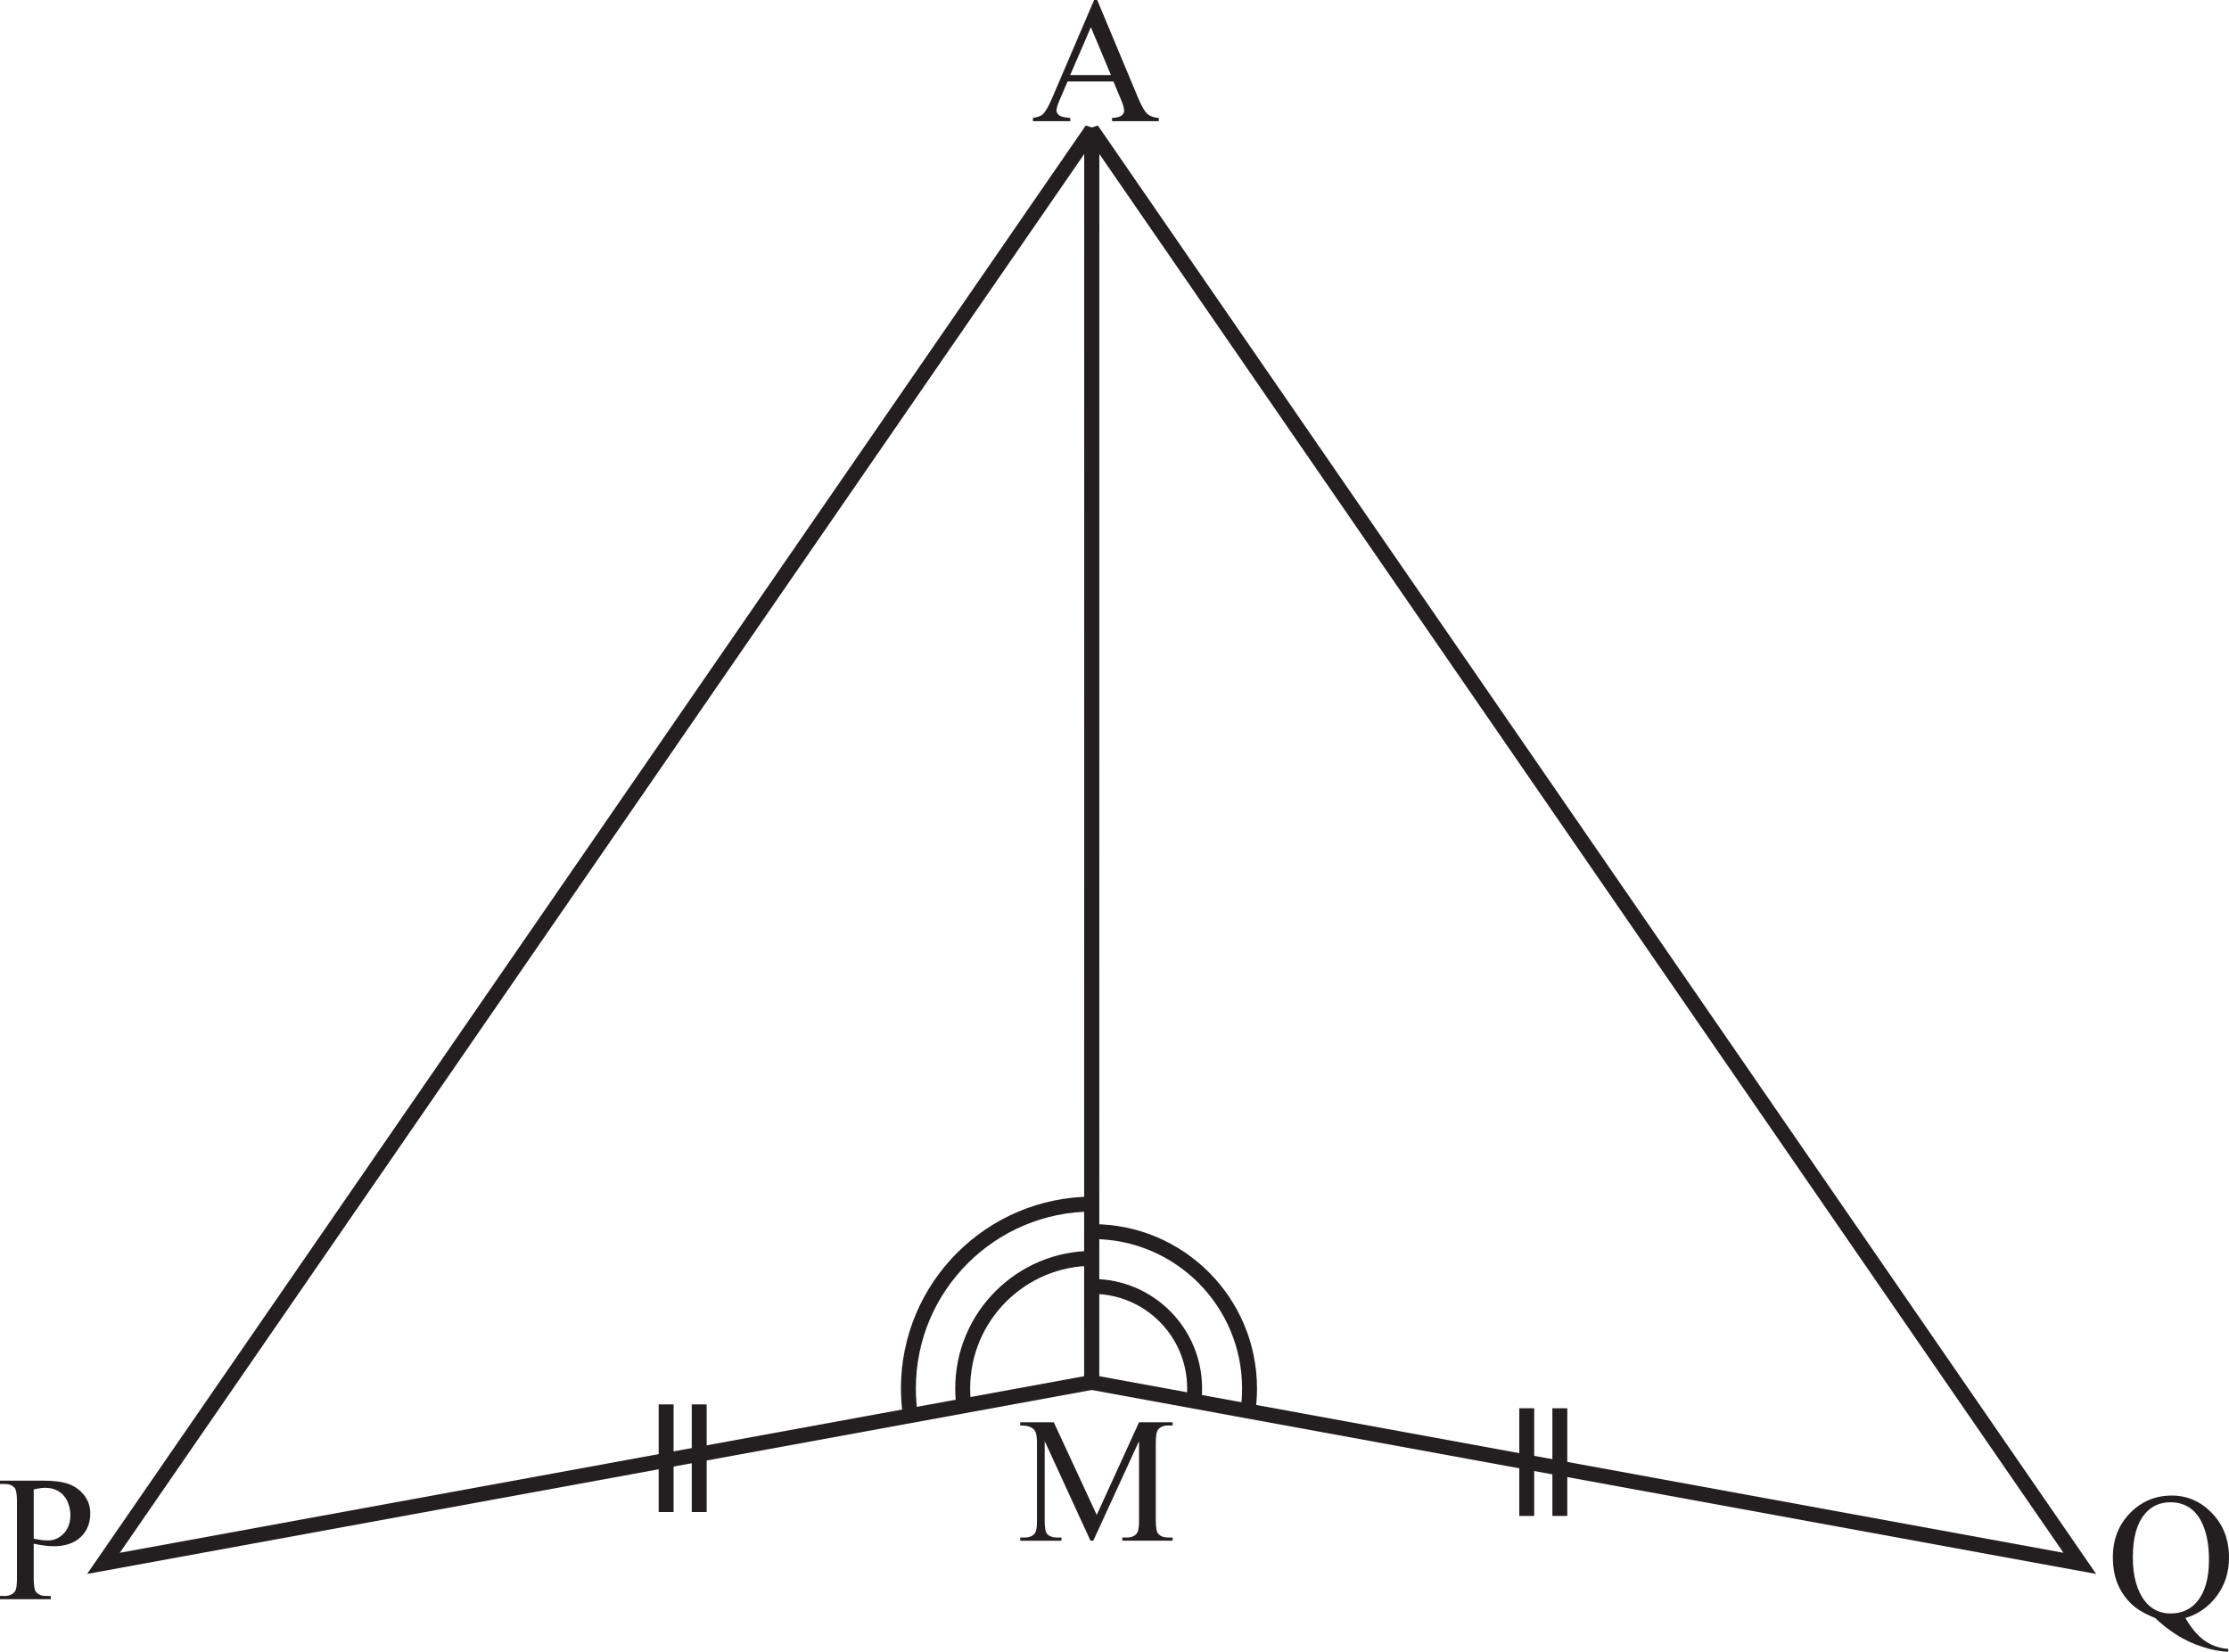 <?xml version="1.0" encoding="UTF-8" standalone="no"?>
<svg
   width="126.828pt"
   height="93.992pt"
   viewBox="0 0 126.828 93.992"
   version="1.1"
   id="svg33292"
   sodipodi:docname="EX_7.2_Q3.svg"
   inkscape:version="1.2.2 (b0a8486, 2022-12-01)"
   xmlns:inkscape="http://www.inkscape.org/namespaces/inkscape"
   xmlns:sodipodi="http://sodipodi.sourceforge.net/DTD/sodipodi-0.dtd"
   xmlns:xlink="http://www.w3.org/1999/xlink"
   xmlns="http://www.w3.org/2000/svg"
   xmlns:svg="http://www.w3.org/2000/svg">
  <sodipodi:namedview
     id="namedview33294"
     pagecolor="#ffffff"
     bordercolor="#000000"
     borderopacity="0.25"
     inkscape:showpageshadow="2"
     inkscape:pageopacity="0.0"
     inkscape:pagecheckerboard="0"
     inkscape:deskcolor="#d1d1d1"
     inkscape:document-units="pt"
     showgrid="false"
     inkscape:zoom="0.54144325"
     inkscape:cx="161.60512"
     inkscape:cy="229.01754"
     inkscape:window-width="960"
     inkscape:window-height="1012"
     inkscape:window-x="960"
     inkscape:window-y="0"
     inkscape:window-maximized="0"
     inkscape:current-layer="svg33292" />
  <defs
     id="defs30764">
    <g
       id="g30633">
      <g
         id="glyph-0-0" />
      <g
         id="glyph-0-1">
        <path
           d="m 4.891,-7.312 h -5.438 L 0,-6.531 h 2.344 v 2.141 C 2.344,-4.281 2.297,-4.25 2.234,-4.25 H 1.406 c -0.109,0 -0.312,0.141 -0.312,0.297 0,0.203 0.203,0.453 0.656,0.812 0.422,0.344 0.891,0.688 1.078,0.688 0.328,0 0.609,-0.234 0.609,-0.531 V -6.531 H 6.047 L 6,-0.484 7.125,0 V -6.531 H 8.5 L 7.953,-7.312 Z m 0,0"
           id="path30295" />
      </g>
      <g
         id="glyph-0-2">
        <path
           d="M 1.781,-7.312 H -0.547 L 0,-6.531 H 1.719 L 1.672,-0.484 2.781,0 V -6.531 H 4.484 L 3.938,-7.312 H 2.344 C 2.234,-7.469 2.188,-7.656 2.188,-7.984 c 0,-0.609 0.797,-1.391 2,-1.391 0.922,0 2.406,0.531 3.609,1.25 v -0.5 c -1.156,-0.734 -3.047,-1.453 -4.188,-1.453 -1.797,0 -2.391,1.125 -2.391,1.641 0,0.484 0.219,0.766 0.562,1.125 z m 0,0"
           id="path30298" />
      </g>
      <g
         id="glyph-0-3">
        <path
           d="M 7.359,-6.531 6.812,-7.312 h -7.375 l 0.547,0.781 h 1.688 v 2.5 c 0,0.891 1.828,1.797 2.594,1.797 0.938,0 1.781,-0.484 1.781,-1.156 V -6.531 Z m -4.594,0 h 2.188 v 2.641 c 0,0.688 -0.422,1.031 -1.234,1.031 -0.297,0 -0.953,-0.219 -0.953,-0.734 z m 0,0"
           id="path30301" />
      </g>
      <g
         id="glyph-0-4">
        <path
           d="M 3.312,-7.312 H -0.547 L 0,-6.531 H 1.406 L 1.359,-0.484 2.469,0 v -6.531 h 1.391 z m 0,0"
           id="path30304" />
      </g>
      <g
         id="glyph-0-5">
        <path
           d="M 5.594,-0.484 6.719,0 v -6.531 h 1.375 L 7.547,-7.312 h -8.094 L 0,-6.531 h 5.625 v 1.312 H 3.016 c -0.828,0 -1.922,0.375 -1.922,1.438 0,0.891 0.578,1.875 2.359,3.578 L 4.047,-0.562 c -1.5,-1.375 -1.969,-2.062 -1.969,-2.734 0,-0.812 0.547,-1.141 1.641,-1.141 h 1.938 z m 0,0"
           id="path30307" />
      </g>
      <g
         id="glyph-1-0" />
      <g
         id="glyph-1-1">
        <path
           d="M 3.922,0 V -7.203 L 2.047,-5.312 1.5,-5.859 3.641,-8 h 1.156 v 8 z m 0,0"
           id="path30311" />
      </g>
      <g
         id="glyph-1-2">
        <path
           d="M 0.844,-2.234 V -5.906 c 0,-0.801 0.176,-1.363 0.531,-1.688 0.352,-0.332 0.957,-0.5 1.812,-0.5 h 1.25 c 0.812,0 1.395,0.141 1.75,0.422 0.352,0.273 0.531,0.715 0.531,1.328 v 0.438 H 5.828 v -0.25 c 0,-0.438 -0.121,-0.727 -0.359,-0.875 C 5.238,-7.176 4.723,-7.25 3.922,-7.25 3.359,-7.25 2.945,-7.234 2.688,-7.203 2.426,-7.172 2.238,-7.113 2.125,-7.031 1.988,-6.945 1.879,-6.812 1.797,-6.625 1.723,-6.438 1.688,-6.227 1.688,-6 v 1.891 c 0.133,-0.289 0.363,-0.492 0.688,-0.609 0.32,-0.125 0.848,-0.188 1.578,-0.188 1,0 1.707,0.125 2.125,0.375 0.414,0.25 0.625,0.668 0.625,1.25 v 1.453 c 0,0.387 -0.059,0.715 -0.172,0.984 -0.117,0.262 -0.281,0.465 -0.5,0.609 -0.199,0.125 -0.449,0.215 -0.75,0.266 C 4.977,0.082 4.422,0.109 3.609,0.109 2.555,0.109 1.832,-0.062 1.438,-0.406 1.039,-0.75 0.844,-1.359 0.844,-2.234 Z M 5.812,-1.875 V -3.031 C 5.812,-3.445 5.695,-3.727 5.469,-3.875 5.238,-4.02 4.664,-4.094 3.75,-4.094 3.207,-4.094 2.797,-4.062 2.516,-4 2.242,-3.945 2.047,-3.852 1.922,-3.719 1.828,-3.625 1.758,-3.484 1.719,-3.297 1.688,-3.117 1.672,-2.852 1.672,-2.5 c 0,0.336 0.016,0.605 0.047,0.812 0.031,0.199 0.078,0.336 0.141,0.406 0.145,0.199 0.348,0.34 0.609,0.422 C 2.727,-0.785 3.238,-0.75 4,-0.75 4.758,-0.75 5.25,-0.82 5.469,-0.969 5.695,-1.113 5.812,-1.414 5.812,-1.875 Z m 0,0"
           id="path30314" />
      </g>
      <g
         id="glyph-1-3">
        <path
           d="m 0.812,0 v -1.359 c 0,-0.414 0.031,-0.742 0.094,-0.984 0.062,-0.238 0.164,-0.445 0.312,-0.625 0.133,-0.164 0.305,-0.305 0.516,-0.422 0.219,-0.113 0.57,-0.238 1.062,-0.375 l 1.812,-0.5 C 4.891,-4.336 5.117,-4.414 5.297,-4.5 5.473,-4.594 5.598,-4.691 5.672,-4.797 5.711,-4.867 5.742,-4.969 5.766,-5.094 5.797,-5.227 5.812,-5.484 5.812,-5.859 5.812,-6.242 5.785,-6.508 5.734,-6.656 5.68,-6.812 5.594,-6.941 5.469,-7.047 5.363,-7.117 5.148,-7.172 4.828,-7.203 4.516,-7.242 4.07,-7.266 3.5,-7.266 c -0.773,0 -1.262,0.086 -1.469,0.25 -0.211,0.168 -0.312,0.527 -0.312,1.078 v 0.469 H 0.812 V -6 C 0.812,-6.789 1,-7.336 1.375,-7.641 1.75,-7.941 2.477,-8.094 3.562,-8.094 c 0.613,0 1.078,0.016 1.391,0.047 0.312,0.031 0.547,0.086 0.703,0.156 0.383,0.168 0.648,0.391 0.797,0.672 0.156,0.281 0.234,0.762 0.234,1.438 0,0.762 -0.117,1.293 -0.344,1.594 -0.219,0.293 -0.641,0.527 -1.266,0.703 l -2.234,0.625 c -0.48,0.137 -0.789,0.281 -0.922,0.438 C 1.785,-2.266 1.719,-2.031 1.719,-1.719 v 0.875 H 6.688 V 0 Z m 0,0"
           id="path30317" />
      </g>
      <g
         id="glyph-2-0" />
      <g
         id="glyph-2-1">
        <path
           d="m 5.734,-2.531 h -0.281 c -0.359,0.859 -0.5,0.938 -1.719,0.938 h -1.812 l 1.938,-1.844 c 0.953,-0.906 1.375,-1.703 1.375,-2.625 0,-1.281 -0.922,-2.188 -2.219,-2.188 -0.609,0 -1.172,0.234 -1.594,0.672 -0.469,0.469 -0.719,0.875 -1.047,1.766 h 0.328 c 0.375,-0.734 0.828,-1.078 1.469,-1.078 0.531,0 0.922,0.234 1.188,0.656 0.141,0.266 0.234,0.594 0.234,0.875 0,0.516 -0.219,1.188 -0.609,1.766 -0.609,0.938 -1.031,1.453 -2.781,3.312 V 0 h 5 z m 0,0"
           id="path30321" />
      </g>
      <g
         id="glyph-2-2">
        <path
           d="m 1.5,-1.875 c -0.547,0 -1.016,0.469 -1.016,1.016 0,0.578 0.438,1.016 1,1.016 0.578,0 1.031,-0.438 1.031,-1 C 2.516,-1.406 2.062,-1.875 1.5,-1.875 Z m 0,0"
           id="path30324" />
      </g>
      <g
         id="glyph-2-3">
        <path
           d="m 0.703,-6.281 c 0.453,-0.734 0.844,-1 1.469,-1 0.75,0 1.219,0.484 1.219,1.234 0,0.797 -0.422,1.203 -1.547,1.578 v 0.203 c 0.984,0.344 1.391,0.547 1.812,0.953 0.375,0.344 0.594,0.891 0.594,1.469 0,0.859 -0.453,1.406 -1.172,1.406 -0.297,0 -0.516,-0.125 -0.922,-0.516 -0.469,-0.469 -0.828,-0.656 -1.188,-0.656 -0.453,0 -0.781,0.297 -0.781,0.703 0,0.641 0.734,1.078 1.844,1.078 2,0 3.578,-1.375 3.578,-3.125 C 5.609,-3.5 5.438,-4.016 5.094,-4.438 4.844,-4.734 4.625,-4.875 4.156,-5.094 4.922,-5.562 5.141,-5.906 5.141,-6.609 5.141,-7.641 4.422,-8.25 3.188,-8.25 2,-8.25 1.109,-7.656 0.438,-6.422 Z m 0,0"
           id="path30327" />
      </g>
      <g
         id="glyph-2-4">
        <path
           d="M 4.938,-3.062 V -8.25 H 3.984 L 3.281,-7.328 c -1.547,2 -2.328,3.109 -3.047,4.25 v 1.344 h 2.969 V 0 H 4.938 V -1.734 H 5.703 V -3.062 Z m -1.703,0 H 0.719 L 3.234,-6.625 Z m 0,0"
           id="path30330" />
      </g>
      <g
         id="glyph-2-5">
        <path
           d="M 1.781,-6.594 H 5.125 L 5.641,-8.109 H 1.781 L 0.609,-3.969 C 1.75,-3.891 2.25,-3.812 2.766,-3.641 3.844,-3.312 4.469,-2.625 4.469,-1.844 c 0,0.688 -0.516,1.203 -1.188,1.203 -0.281,0 -0.609,-0.141 -1.078,-0.5 C 1.688,-1.531 1.312,-1.688 1.016,-1.688 c -0.438,0 -0.75,0.312 -0.75,0.734 0,0.625 0.688,1.047 1.766,1.047 1.984,0 3.375,-1.203 3.375,-2.891 C 5.406,-4.047 4.641,-5 3.344,-5.375 2.875,-5.516 2.516,-5.562 1.531,-5.609 Z m 0,0"
           id="path30333" />
      </g>
      <g
         id="glyph-2-6">
        <path
           d="m 5.641,-8.25 c -1.594,0.219 -2.344,0.484 -3.25,1.109 C 1.047,-6.219 0.344,-4.875 0.344,-3.281 c 0,2.078 1.094,3.438 2.781,3.438 1.484,0 2.578,-1.188 2.578,-2.812 0,-1.453 -0.875,-2.391 -2.25,-2.391 -0.375,0 -0.641,0.047 -1,0.203 0.438,-1.766 1.438,-2.734 3.188,-3.094 z m -2.844,3.734 c 0.797,0 1.078,0.656 1.078,2.578 0,1.406 -0.141,1.766 -0.734,1.766 C 2.875,-0.172 2.656,-0.281 2.531,-0.516 2.328,-0.906 2.203,-1.781 2.203,-2.906 c 0,-0.734 0.078,-1.422 0.156,-1.484 0.094,-0.078 0.266,-0.125 0.438,-0.125 z m 0,0"
           id="path30336" />
      </g>
      <g
         id="glyph-3-0" />
      <g
         id="glyph-3-1">
        <path
           d="M 8.953,-6.531 8.547,-7.312 H 4.938 l 0.422,0.781 H 7.062 v 2.266 c -0.156,0.188 -0.859,0.484 -1.188,0.484 -0.562,0 -1.094,-0.203 -1.766,-0.734 0.375,-0.156 0.672,-0.609 0.672,-1 0,-0.406 -0.141,-0.734 -0.641,-1.203 -0.5,-0.484 -1.172,-0.703 -1.469,-0.703 -0.453,0 -1.031,0.219 -1.547,0.484 0.078,0.219 0.156,0.406 0.281,0.594 0.047,0.094 0.125,0.172 0.203,0.172 0.109,0 0.891,-0.625 1.562,-0.625 0.484,0 0.844,0.297 0.844,0.859 0,0.656 -0.578,1.062 -0.766,1.062 -0.203,0 -0.891,0.125 -1.109,0.125 C 2,-4.75 1.906,-4.672 1.906,-4.516 c 0,0.125 0.484,0.688 0.625,0.688 0.203,0 0.891,-0.281 1.203,-0.406 0.406,0.125 0.75,0.484 0.75,1.016 0,0.703 -0.531,1.375 -1.359,1.375 -0.969,0 -1.656,-0.656 -2.312,-2.125 L 0.438,-3.75 c 0.781,1.688 1.766,2.688 2.906,2.688 1.078,0 1.891,-0.641 1.891,-1.688 0,-0.203 -0.078,-0.516 -0.203,-0.703 l 0.016,-0.031 c 0.375,0.266 0.906,0.406 1.125,0.406 0.172,0 0.578,-0.016 0.906,-0.156 l -0.047,2.75 L 7.891,0 v -6.531 z m 0,0"
           id="path30340" />
      </g>
      <g
         id="glyph-3-2">
        <path
           d="m 2.547,-7.312 h -2.969 L 0,-6.531 H 1.078 L 1.047,-0.484 1.906,0 v -6.531 h 1.062 z m 0,0"
           id="path30343" />
      </g>
      <g
         id="glyph-3-3">
        <path
           d="M 4.438,-2.797 4.375,-0.484 5.25,0 V -6.531 H 6.312 L 5.891,-7.312 H -0.438 l 0.422,0.781 H 1.281 v 2.25 c 0,0.891 1.406,1.797 2,1.797 0.422,0 0.953,-0.203 1.156,-0.312 z M 4.406,-6.531 v 2.766 C 4.016,-3.531 3.344,-3.188 2.875,-3.188 2.406,-3.188 2.125,-3.5 2.125,-4.25 v -2.281 z m 0,0"
           id="path30346" />
      </g>
      <g
         id="glyph-3-4">
        <path
           d="m 2.828,-1.938 c 0.422,0.172 1.062,0.172 1.062,0.172 0.406,0.75 0.906,1.688 1.344,2.516 L 5.75,0.469 C 5.406,-0.078 4.531,-1.641 4.406,-2.016 c 0.25,-0.125 0.453,-0.312 0.453,-0.609 0,-0.328 -1.031,-0.844 -1.203,-0.844 -0.156,0 -0.359,0.156 -0.359,0.312 0,0.125 0.188,0.531 0.266,0.703 C 3.469,-2.438 3.328,-2.438 3.156,-2.438 2.375,-2.438 1.594,-3.016 1.594,-3.828 1.594,-4.5 1.953,-4.844 2.953,-4.844 H 4.344 c 0.172,0 0.281,-0.094 0.281,-0.234 V -6.531 H 6.031 L 5.609,-7.312 H -0.469 l 0.422,0.781 H 3.781 V -5.625 H 2.922 c -0.938,0 -2.078,0.188 -2.078,1.453 0,0.844 0.719,1.938 1.984,2.234 z m 0,0"
           id="path30349" />
      </g>
      <g
         id="glyph-3-5">
        <path
           d="M 5.219,-7.312 H -0.438 l 0.422,0.781 H 1.469 C 1.375,-6.391 1.234,-6.125 1.234,-5.859 c 0,0.562 0.219,1.328 2.391,1.891 -0.422,0.703 -1.078,1.031 -1.438,1.141 -0.438,-0.594 -0.594,-0.75 -0.781,-0.766 -0.359,0 -0.562,0.188 -0.562,0.5 0,0.172 0.062,0.953 0.859,1.031 0.406,0.047 0.547,0.109 0.734,0.375 L 3.75,0.297 4.312,-0.141 2.703,-2.156 c 1.391,-0.688 2.031,-1.766 2.031,-2.812 0,-0.344 -0.156,-0.875 -0.656,-1.562 h 1.562 z M 3.766,-4.375 C 2.688,-4.641 2.156,-5.141 2.156,-5.719 c 0,-0.203 0.078,-0.969 0.75,-0.969 0.547,0 0.984,0.531 0.984,1.562 0,0.281 -0.047,0.531 -0.125,0.75 z m 0,0"
           id="path30352" />
      </g>
      <g
         id="glyph-3-6">
        <path
           d="m -1.016,-6.828 0.25,-0.109 C -1,-7.422 -1.406,-8.328 -1.406,-8.922 c 0,-0.453 0.281,-0.906 0.688,-0.906 0.297,0 0.516,0.188 0.766,0.703 L 0.312,-9.219 c -0.281,-1.062 -0.781,-1.312 -1.203,-1.312 -0.609,0 -1.156,0.562 -1.156,1.188 0,0.781 0.672,1.969 1.031,2.516 z m 0,0"
           id="path30355" />
      </g>
      <g
         id="glyph-3-7">
        <path
           d="M 4.375,-3.891 4.344,-0.484 5.188,0 V -6.531 H 6.266 L 5.844,-7.312 H -0.438 l 0.422,0.781 H 4.375 v 1.859 H 1.797 c -0.781,0 -0.953,0.109 -0.953,0.406 0,0.219 0.844,1.547 1.109,1.547 0.094,0 0.25,-0.062 0.25,-0.297 V -3.75 c 0,-0.125 0.156,-0.141 0.297,-0.141 z m 0,0"
           id="path30358" />
      </g>
      <g
         id="glyph-3-8" />
      <g
         id="glyph-3-9">
        <path
           d="M 1.266,-4.328 H 2.625 c -0.203,0.234 -0.328,0.469 -0.328,0.859 0,0.766 0.734,1.703 2.156,1.703 0.516,0 1.156,-0.25 1.641,-0.719 l -0.062,2 L 6.906,0 v -6.531 h 1.062 L 7.547,-7.312 h -7.969 L 0,-6.531 h 6.062 v 2.984 c -1.062,0.938 -1.828,1.281 -2.141,1.281 -0.516,0 -0.875,-0.344 -0.875,-0.891 0,-0.469 0.281,-0.922 0.562,-1.078 0.219,-0.109 0.5,-0.141 1.406,-0.141 0.297,0 0.578,0 0.781,0 L 5.375,-5.109 H 0.844 Z m 0,0"
           id="path30362" />
      </g>
      <g
         id="glyph-3-10">
        <path
           d="M 4.781,-6.531 H 6.578 L 6.156,-7.312 H -0.438 l 0.422,0.781 h 3.969 v 0.953 H 1.906 c -0.766,0 -1.062,0.438 -1.062,1.031 0,0.312 0.297,0.906 0.781,1.391 -0.25,0.25 -0.484,0.641 -0.484,1.141 0,1.375 1.562,2.062 3.281,2.469 L 4.516,0.125 c -1.844,-0.609 -2.5,-1.266 -2.5,-1.922 0,-0.578 0.656,-1.516 1.703,-1.516 0.391,0 0.875,0.312 0.875,0.781 0,0.438 -0.328,0.719 -0.891,0.828 L 4.156,-1 c 0.891,-0.25 1.188,-0.688 1.188,-1.266 0,-0.828 -1.125,-1.672 -1.844,-1.672 -0.438,0 -1.016,0.078 -1.562,0.453 -0.25,-0.172 -0.469,-0.484 -0.469,-0.75 0,-0.328 0.344,-0.547 0.609,-0.547 h 2.438 c 0.172,0 0.266,-0.094 0.266,-0.281 z m 0,0"
           id="path30365" />
      </g>
      <g
         id="glyph-3-11">
        <path
           d="M 4.297,-0.484 5.172,0 v -6.531 h 1.062 L 5.812,-7.312 H -0.422 L 0,-6.531 h 4.328 v 1.312 h -2 c -0.641,0 -1.484,0.375 -1.484,1.438 0,0.891 0.438,1.875 1.812,3.578 L 3.109,-0.562 C 1.953,-1.938 1.594,-2.625 1.594,-3.297 c 0,-0.812 0.422,-1.141 1.266,-1.141 h 1.5 z m 0,0"
           id="path30368" />
      </g>
      <g
         id="glyph-3-12">
        <path
           d="m -1.219,-7.062 0.312,-0.141 C -0.984,-7.438 -1.828,-9.516 -2.125,-9.984 -2.469,-10.5 -3.016,-10.656 -3.297,-10.656 c -0.234,0 -0.5,0.016 -0.5,0.094 0.016,0.062 0.578,1.016 0.578,1.016 C -3.016,-9.625 -3.156,-9.625 -2.875,-9.625 c 0.172,0 0.594,0.234 0.812,0.594 0.25,0.406 0.703,1.625 0.844,1.969 z m 0,0"
           id="path30371" />
      </g>
      <g
         id="glyph-3-13">
        <path
           d="m -3.188,-8.594 c 0.297,0.25 1.297,1.25 1.828,1.828 h 0.656 l -0.062,-0.219 c -0.219,-0.672 -1.047,-3.312 -1.516,-3.984 -0.406,-0.578 -0.844,-0.75 -1.031,-0.75 -0.125,0 -0.172,0.078 -0.172,0.203 0.016,0.188 0.125,0.797 0.172,1.234 0.672,0 0.859,0.094 1.094,0.453 0.297,0.469 1.047,2.562 1.156,2.875 H -1.234 C -2.047,-8 -3.016,-9.141 -3.531,-9.562 c -0.359,-0.297 -0.703,-0.531 -1.125,-0.531 -0.156,0 -0.234,0.047 -0.234,0.156 0,0.078 0.328,0.922 0.531,1.281 0.125,-0.062 0.5,-0.203 0.625,-0.203 0.172,0 0.281,0.047 0.547,0.266 z m 0,0"
           id="path30374" />
      </g>
      <g
         id="glyph-3-14">
        <path
           d="M 0.703,-9.234 -0.031,-9.969 -0.734,-9.25 l 0.719,0.719 z m 0,0"
           id="path30377" />
      </g>
      <g
         id="glyph-3-15">
        <path
           d="m 2.062,0.938 0.156,0.422 c 1.078,-1.25 1.219,-1.391 1.219,-1.828 0,-0.391 -0.328,-0.547 -0.656,-0.844 l -0.672,0.75 C 2.469,-0.078 2.625,-0.156 2.625,0.031 c 0,0.266 -0.141,0.438 -0.562,0.906 z m 0,0"
           id="path30380" />
      </g>
      <g
         id="glyph-3-16">
        <path
           d="M 5.016,-2.812 4.953,-0.484 5.828,0 v -6.531 h 1.062 L 6.469,-7.312 H -0.422 L 0,-6.531 H 2.219 C 2.359,-6.266 2.625,-5.875 2.625,-5.594 2.625,-5.062 1.906,-4.625 0.844,-4.422 1.141,-3.266 1.938,-2.125 3.5,-2.125 c 0.469,0 1.094,-0.281 1.516,-0.688 z M 2.875,-6.531 H 4.984 V -3.812 C 4.328,-3.266 3.625,-2.75 2.75,-2.75 2.094,-2.75 1.812,-3.219 1.812,-3.797 2.688,-4.094 3.375,-4.453 3.375,-5.094 c 0,-0.344 -0.234,-0.922 -0.5,-1.438 z m 0,0"
           id="path30383" />
      </g>
      <g
         id="glyph-3-17">
        <path
           d="M 1.375,-7.312 H -0.422 L 0,-6.531 H 1.312 L 1.281,-0.484 2.141,0 V -6.531 H 3.438 L 3.031,-7.312 H 1.812 C 1.719,-7.469 1.688,-7.656 1.688,-7.984 1.688,-8.594 2.297,-9.375 3.219,-9.375 c 0.719,0 1.844,0.531 2.766,1.25 v -0.5 c -0.875,-0.734 -2.328,-1.453 -3.219,-1.453 -1.359,0 -1.828,1.125 -1.828,1.641 0,0.484 0.172,0.766 0.438,1.125 z m 0,0"
           id="path30386" />
      </g>
      <g
         id="glyph-3-18">
        <path
           d="M 7.312,-7.312 H -0.422 L 0,-6.531 h 2.219 c 0.031,0.266 0.062,0.547 0.062,0.844 0,1.641 -0.062,1.75 -0.188,1.75 -0.141,0 -0.734,-0.406 -0.859,-0.406 -0.203,0 -0.391,0.266 -0.391,0.484 0,0.469 0.719,1.312 3.016,3.859 L 4.25,-0.391 C 3.391,-1.281 2.047,-2.656 2.047,-2.719 c 0,-0.078 0.062,-0.141 0.422,-0.312 0.188,-0.109 0.484,-0.438 0.625,-0.594 0.609,0.656 1.422,0.75 1.656,0.75 0.219,0 0.734,-0.125 1.109,-0.25 L 5.797,-0.484 6.656,0 V -6.531 H 7.734 Z M 3.125,-6.531 h 2.703 v 2.359 C 5.453,-3.891 4.875,-3.656 4.484,-3.656 3.953,-3.656 3.438,-3.938 3.125,-4.109 Z m 0,0"
           id="path30389" />
      </g>
      <g
         id="glyph-3-19">
        <path
           d="m 5.078,-2.734 -0.047,2.25 L 5.891,0 v -6.531 h 1.062 L 6.531,-7.312 H -0.422 L 0,-6.531 h 5.047 v 2.297 H 5.031 C 4.766,-4.594 4.484,-5 4.062,-5.25 3.672,-5.484 3.109,-5.516 2.797,-5.516 c -1.453,0 -1.953,0.844 -1.953,1.594 0,1.266 1.328,2.109 2.172,2.109 0.766,0 1.438,-0.375 2.062,-0.922 z m -3.484,-0.875 c 0,-0.531 0.5,-1.125 1.484,-1.125 0.75,0 1.547,0.531 1.969,0.922 -0.688,0.781 -1.703,1.375 -2.344,1.375 -0.672,0 -1.109,-0.391 -1.109,-1.172 z m 0,0"
           id="path30392" />
      </g>
      <g
         id="glyph-3-20">
        <path
           d="m -1.016,-6.828 0.25,-0.109 C -0.875,-7.094 -1.406,-8.359 -1.406,-8.922 c 0,-0.5 0.406,-0.938 0.875,-0.938 0.422,0 0.766,0.188 1.016,0.406 l 0.234,-0.25 c -0.438,-0.562 -1.156,-0.859 -1.547,-0.859 -0.656,0 -1.219,0.562 -1.219,1.203 0,0.781 0.688,2.031 1.031,2.531 z M -0.609,-8.5 l 0.562,0.547 0.562,-0.547 -0.562,-0.547 z m 0,0"
           id="path30395" />
      </g>
      <g
         id="glyph-3-21">
        <path
           d="m 3.766,-7.312 h -4.188 L 0,-6.531 h 1.812 v 2.141 C 1.812,-4.281 1.766,-4.25 1.719,-4.25 H 1.078 C 1,-4.25 0.844,-4.109 0.844,-3.953 c 0,0.203 0.156,0.453 0.5,0.812 0.328,0.344 0.688,0.688 0.828,0.688 0.25,0 0.469,-0.234 0.469,-0.531 V -6.531 h 2 L 4.625,-0.484 5.469,0 v -6.531 h 1.062 L 6.125,-7.312 Z m 0,0"
           id="path30398" />
      </g>
      <g
         id="glyph-3-22">
        <path
           d="M 6.594,-7.312 H -0.422 L 0,-6.531 H 1.719 V -3.75 H 1.109 c -0.156,0 -0.266,0.188 -0.266,0.312 0,0.203 1.156,1.469 1.438,1.469 0.203,0 0.281,-0.125 0.281,-0.359 V -2.969 H 5.109 L 5.078,-0.484 5.953,0 v -6.531 h 1.062 z M 2.562,-3.75 V -6.531 H 5.109 V -3.75 Z m 0,0"
           id="path30401" />
      </g>
      <g
         id="glyph-3-23">
        <path
           d="m -1.234,-2.328 v -0.688 L -4.844,-0.5 -4.234,0.047 Z m 0,0"
           id="path30404" />
      </g>
      <g
         id="glyph-3-24">
        <path
           d="m 2.297,-4.484 1.25,1.953 c -0.281,0.109 -0.625,0.156 -0.812,0.156 -0.531,0 -1.141,-0.219 -1.141,-0.984 0,-0.5 0.453,-0.984 0.703,-1.125 z m 1.656,1.734 -1.25,-1.938 c 0.25,-0.094 0.422,-0.141 0.859,-0.141 0.469,0 1.078,0.312 1.078,1.172 0,0.359 -0.297,0.719 -0.688,0.906 z M 3.469,-7.312 h -3.922 l 0.422,0.781 h 5 l -0.016,2.125 c -0.359,-0.531 -1,-1.047 -1.922,-1.047 -1.516,0 -2.188,0.938 -2.188,1.609 0,0.953 0.969,2.078 2.375,2.078 0.703,0 1.344,-0.25 1.734,-0.688 L 4.938,-0.484 5.797,0 v -6.531 h 1.062 L 6.438,-7.312 Z m 0,0"
           id="path30407" />
      </g>
      <g
         id="glyph-3-25">
        <path
           d="m 2.609,-5.875 c 0,0.312 -0.219,0.594 -0.859,0.656 -0.266,-0.266 -0.328,-0.438 -0.328,-0.641 0,-0.281 0.219,-0.609 0.609,-0.609 0.328,0 0.578,0.25 0.578,0.594 z M 5.625,-2.625 5.609,-0.484 6.469,0 V -6.531 H 7.672 L 7.25,-7.312 H 4.344 l 0.422,0.781 h 0.875 L 5.625,-3.625 c -1.016,0.969 -1.797,1.344 -2.422,1.344 -0.453,0 -1,-0.328 -1,-0.875 0,-0.688 0.484,-0.953 1.094,-0.953 0.281,0 0.562,0.078 0.922,0.078 0.188,0 0.234,-0.047 0.234,-0.156 0,-0.125 -0.125,-0.375 -0.344,-0.656 C 4,-4.891 3.797,-4.891 3.594,-4.891 c -0.297,0 -0.562,0.031 -0.734,0.031 -0.359,0 -0.609,-0.172 -0.688,-0.281 0.656,-0.094 0.922,-0.219 0.922,-0.812 0,-0.703 -0.562,-1.219 -1.312,-1.219 -0.609,0 -1.109,0.5 -1.109,1.109 0,0.891 0.641,0.938 1.5,1.484 C 1.609,-4.344 1.438,-3.906 1.438,-3.562 c 0,0.984 1.297,1.781 2.266,1.781 0.688,0 1.328,-0.266 1.922,-0.844 z m 0,0"
           id="path30410" />
      </g>
      <g
         id="glyph-3-26">
        <path
           d="M 5.188,-6.531 H 9.328 L 8.906,-7.312 h -9.312 l 0.422,0.781 h 4.344 v 2.312 H 4.328 C 4,-4.672 3.797,-4.891 3.594,-5.047 c -0.312,-0.266 -0.766,-0.312 -1.125,-0.312 -1.375,0 -1.625,1.078 -1.625,1.406 0,1.078 0.922,2 2,2 0.609,0 1,-0.266 1.531,-0.609 L 4.328,-0.484 5.188,0 v -3.125 c 0.578,-0.484 1.203,-0.844 1.531,-0.844 0.375,0 0.703,0.266 0.703,0.688 0,0.531 -0.359,1.328 -0.828,1.953 L 7.312,-0.688 c 0.5,-0.781 0.734,-1.266 0.734,-1.891 0,-1.562 -1.031,-2.172 -1.531,-2.172 -0.469,0 -0.828,0.234 -1.328,0.641 z m -3.719,3.047 c 0,-0.734 0.625,-1.094 1.156,-1.094 0.812,0 1.219,0.281 1.75,1 -0.781,0.578 -1.453,0.938 -2,0.938 -0.5,0 -0.906,-0.328 -0.906,-0.844 z m 0,0"
           id="path30413" />
      </g>
      <g
         id="glyph-3-27">
        <path
           d="M 3.125,-6.531 H 4.781 L 4.375,-7.312 H -0.422 L 0,-6.531 h 2.219 c 0.031,0.266 0.062,0.547 0.062,0.844 0,1.641 -0.062,1.75 -0.188,1.75 -0.141,0 -0.734,-0.406 -0.859,-0.406 -0.203,0 -0.391,0.266 -0.391,0.484 0,0.141 0.062,0.406 0.609,1.078 C 2.094,-2 3.188,-0.812 4.078,0.094 l 0.375,-0.438 c -0.906,-0.938 -2.25,-2.234 -2.25,-2.375 0,-0.094 0.062,-0.172 0.422,-0.406 0.234,-0.141 0.5,-0.578 0.5,-0.984 z m 0,0"
           id="path30416" />
      </g>
      <g
         id="glyph-3-28">
        <path
           d="M 1.5,-7.312 H -0.422 L 0,-6.531 H 1.312 L 1.281,-0.484 2.141,0 V -6.531 H 3.438 L 3.031,-7.312 H 1.922 c -0.281,-2.047 -1.188,-2.984 -2.219,-2.984 -0.812,0 -1.438,0.531 -1.438,1.391 0,0.281 0.219,0.734 0.328,0.828 L -1.109,-8.188 c 0,-0.859 0.297,-1.328 0.859,-1.328 0.75,0 1.531,0.625 1.75,2.203 z m 0,0"
           id="path30419" />
      </g>
      <g
         id="glyph-3-29">
        <path
           d="m 3.891,-4.562 -1.062,-1.062 -1.047,1.047 1.062,1.062 z m 0,3.688 -1.062,-1.062 -1.047,1.062 1.062,1.062 z m 0,0"
           id="path30422" />
      </g>
      <g
         id="glyph-3-30">
        <path
           d="M 3.031,-6.922 2.203,-7.453 V -0.469 L 3.031,0.062 Z m 0,0"
           id="path30425" />
      </g>
      <g
         id="glyph-3-31">
        <path
           d="M 2.562,-6.531 H 4.656 L 4.234,-7.312 h -4.656 L 0,-6.531 H 1.719 V -3.75 H 1.109 c -0.156,0 -0.266,0.188 -0.266,0.312 0,0.203 1.156,1.469 1.438,1.469 0.203,0 0.281,-0.125 0.281,-0.359 V -2.969 H 5.391 V -3.75 H 2.562 Z m 0,0"
           id="path30428" />
      </g>
      <g
         id="glyph-3-32">
        <path
           d="M 5.656,-6.531 5.234,-7.312 H -0.438 l 0.422,0.781 H 1.281 v 2.5 c 0,0.891 1.406,1.797 2,1.797 0.719,0 1.359,-0.484 1.359,-1.156 V -6.531 Z m -3.531,0 h 1.688 v 2.641 c 0,0.688 -0.328,1.031 -0.953,1.031 C 2.625,-2.859 2.125,-3.078 2.125,-3.594 Z m 0,0"
           id="path30431" />
      </g>
      <g
         id="glyph-3-33">
        <path
           d="M 5.188,-4.062 V -6.531 H 6.25 L 5.828,-7.312 h -5.875 L 0.375,-6.531 h 3.969 v 2.312 H 4.312 C 3.984,-4.672 3.797,-4.906 3.578,-5.047 3.25,-5.312 2.812,-5.359 2.453,-5.359 c -1.375,0 -1.625,1.078 -1.625,1.406 0,1.078 0.922,2 2,2 0.609,0 1.016,-0.266 1.547,-0.609 L 4.312,-0.484 5.188,0 v -3.156 c 0.344,-0.25 0.672,-0.453 1.094,-0.453 0.219,0 0.438,0.047 0.672,0.203 V -4.234 C 6.609,-4.375 6.391,-4.391 6.188,-4.391 c -0.234,0 -0.656,0.078 -1,0.328 z m -2.828,1.422 c -0.5,0 -0.906,-0.328 -0.906,-0.844 0,-0.734 0.625,-1.094 1.172,-1.094 0.797,0 1.203,0.281 1.734,1 -0.781,0.578 -1.453,0.938 -2,0.938 z m 0,0"
           id="path30434" />
      </g>
      <g
         id="glyph-3-34">
        <path
           d="M 5.266,-6.531 4.844,-7.312 H 3.703 L 4.125,-6.531 Z m 0.719,3.484 V -3.75 H 3.562 v -1.531 c 0,-1.594 -0.797,-2.141 -1.609,-2.141 -0.844,0 -1.109,0.672 -1.109,1.172 0,0.578 0.25,1.203 1.922,1.703 L 2.719,-3.75 h -0.625 c -0.141,0 -0.266,0.188 -0.266,0.312 0,0.312 1.281,1.344 1.469,1.344 0.125,0 0.266,-0.094 0.266,-0.25 v -0.703 z m -3.172,-2 C 2.312,-5.109 1.688,-5.5 1.688,-6.062 c 0,-0.328 0.203,-0.734 0.578,-0.734 0.531,0 0.594,0.469 0.594,0.922 0,0.281 -0.016,0.547 -0.047,0.828 z m 0,0"
           id="path30437" />
      </g>
      <g
         id="glyph-3-35">
        <path
           d="M 6.484,-6.531 6.062,-7.312 h -6.5 l 0.422,0.781 H 1.281 v 3.5 c 0,0.406 0.141,0.703 0.438,0.922 l 3.734,2.281 C 5.719,0.344 5.812,0.453 5.812,0.578 c 0,0.125 -0.125,0.297 -0.25,0.453 l 0.703,0.641 c 0.297,-0.406 0.469,-0.688 0.469,-0.906 0,-0.234 -0.125,-0.453 -0.75,-0.844 L 2.312,-2.406 C 2.219,-2.469 2.125,-2.719 2.125,-2.938 v -3.594 h 2.25 v 3.125 c 0,0.203 -0.125,0.266 -0.406,0.266 -0.188,0 -0.484,-0.016 -0.781,-0.031 l 0.484,0.688 c 0.297,0.094 0.781,0.125 1.031,0.125 0.344,0 0.5,-0.141 0.5,-0.562 V -6.531 Z m 0,0"
           id="path30440" />
      </g>
      <g
         id="glyph-3-36">
        <path
           d="M 7.344,-7.312 H -0.422 L 0,-6.531 h 3.375 v 0.953 H 1.703 c -0.719,0 -0.859,0.359 -0.859,0.719 0,0.781 0.766,1.438 1.219,1.656 -0.375,0.234 -0.516,0.594 -0.516,0.922 0,0.938 1.156,1.719 2.031,1.734 0.844,0 1.875,-0.688 2.281,-1.141 L 5.844,-0.484 6.703,0 v -6.531 h 1.062 z m -3.125,0.781 h 1.641 v 3.844 c -0.719,0.75 -1.734,1.531 -2.781,1.531 -0.359,0 -0.766,-0.25 -0.766,-0.797 0,-0.406 0.203,-0.859 0.75,-0.859 0.281,0 0.531,0.156 1.219,0.156 0.094,0 0.234,-0.094 0.234,-0.234 0,-0.172 -0.234,-0.703 -0.531,-0.703 -0.719,0 -1,0.094 -1.281,0.094 -0.594,0 -1.109,-0.344 -1.109,-0.75 0,-0.422 0.203,-0.531 0.844,-0.531 h 1.516 c 0.156,0 0.266,-0.094 0.266,-0.281 z m 0,0"
           id="path30443" />
      </g>
      <g
         id="glyph-3-37">
        <path
           d="m 6.094,-3.297 v -1.125 c -0.75,0.906 -2.031,1.938 -2.859,1.938 -0.625,0 -0.938,-0.219 -1.031,-0.844 1.094,-0.547 1.969,-1.219 1.969,-2.297 0,-1.359 -1.609,-1.797 -2,-1.797 -0.891,0 -1.328,0.891 -1.328,1.438 0,0.641 0.562,1.203 1.734,1.547 -0.234,0.203 -0.672,0.422 -1.031,0.562 -0.5,0.188 -0.625,0.266 -0.625,0.312 0,0.125 0.234,0.375 0.688,0.797 0.375,0.359 1.016,0.891 2.156,0.891 0.766,0 1.781,-0.875 2.328,-1.422 z M 2.938,-4.781 C 2.312,-4.922 1.781,-5.375 1.766,-5.953 c 0,-0.453 0.422,-0.844 0.859,-0.844 0.391,0 0.703,0.328 0.703,0.969 0,0.406 -0.109,0.812 -0.391,1.047 z m 0,0"
           id="path30446" />
      </g>
      <g
         id="glyph-3-38">
        <path
           d="M 0,-6.531 H 3.938 L 3.516,-7.312 h -3.938 z m 4.578,2.094 v -0.781 h -2.25 c -0.641,0 -1.484,0.375 -1.484,1.438 0,0.891 0.438,1.875 1.812,3.609 L 3.109,-0.531 C 1.953,-1.938 1.594,-2.625 1.594,-3.297 c 0,-0.812 0.422,-1.141 1.266,-1.141 z m 0,0"
           id="path30449" />
      </g>
      <g
         id="glyph-3-39">
        <path
           d="M 2.266,-2.844 2.906,-2.312 C 3.5,-3 4.469,-4.234 5.078,-5.062 5.375,-5.469 5.562,-5.906 5.562,-6.484 c 0,-1.422 -1.188,-2.531 -2.125,-2.531 -0.688,0 -1.484,0.266 -1.953,0.609 l 0.562,0.672 c 0.641,-0.406 1.203,-0.5 1.453,-0.5 0.812,0 1.422,0.578 1.422,1.406 0,0.375 -0.172,0.859 -0.406,1.188 C 3.906,-4.75 2.812,-3.438 2.266,-2.844 Z M 2.234,-0.812 3.062,0 3.891,-0.812 3.062,-1.625 Z m 0,0"
           id="path30452" />
      </g>
      <g
         id="glyph-3-40">
        <path
           d="m 4.375,-3.578 c -0.781,0.578 -1.453,0.938 -2,0.938 -0.5,0 -0.906,-0.328 -0.906,-0.844 0,-0.734 0.625,-1.094 1.156,-1.094 0.812,0 1.219,0.281 1.75,1 z M 5.188,-0.219 V -3.125 c 0.578,-0.484 1.203,-0.844 1.531,-0.844 0.375,0 0.703,0.266 0.703,0.688 0,0.531 -0.359,1.328 -0.828,1.953 L 7.312,-0.688 c 0.5,-0.781 0.734,-1.266 0.734,-1.891 0,-1.562 -1.031,-2.172 -1.531,-2.172 -0.469,0 -0.828,0.234 -1.328,0.641 V -6.531 H 9.328 L 8.906,-7.312 h -9.312 l 0.422,0.781 h 4.344 v 2.312 H 4.328 C 4,-4.672 3.797,-4.891 3.594,-5.047 c -0.312,-0.266 -0.766,-0.312 -1.125,-0.312 -1.375,0 -1.625,1.078 -1.625,1.406 0,1.078 0.922,2 2,2 0.609,0 1,-0.266 1.531,-0.609 l -0.047,2.078 0.031,0.016 c -0.297,0.047 -0.641,0.125 -0.844,0.25 C 3.125,0 2.984,0.312 2.984,0.703 2.984,1.125 3.562,2.219 4.969,2.219 5.562,2.219 5.953,2.125 6.141,2.047 l -0.5,-0.781 c -0.516,0.188 -0.922,0.25 -1.266,0.25 -0.562,0 -0.766,-0.281 -0.766,-0.5 C 3.609,0.734 3.781,0.5 4.312,0.344 4.547,0.266 5.25,0.141 5.594,0.109 Z m 0,0"
           id="path30455" />
      </g>
      <g
         id="glyph-3-41">
        <path
           d="M 3.766,-7.312 H -0.438 l 0.422,0.781 H 4.188 Z M 4.938,-3.125 V -4.016 C 4.172,-4.562 3.891,-4.781 3.609,-5 3.219,-5.312 2.969,-5.344 2.578,-5.344 c -0.484,0 -1.125,0.141 -1.719,0.25 L 1.438,-4.328 c 0.516,-0.125 0.984,-0.234 1.406,-0.234 0.359,0 0.812,0.203 1.672,0.812 l -3.156,2.109 0.656,0.578 z m 0,0"
           id="path30458" />
      </g>
      <g
         id="glyph-3-42">
        <path
           d="M -4.578,0.469 -4.844,0.828 c 1.312,1.141 2.484,1.828 3.828,1.828 1.094,0 1.594,-0.781 1.594,-1.375 0,-0.812 -0.828,-1.484 -1.75,-1.484 -0.516,0 -0.922,0.266 -0.922,0.375 0,0.188 0.484,0.766 0.641,0.766 0.125,0 0.484,-0.297 0.75,-0.594 0.453,0.094 0.641,0.375 0.641,0.609 0,0.406 -0.516,1 -1.266,1 -1.234,0 -1.906,-0.297 -3.25,-1.484 z m 0,0"
           id="path30461" />
      </g>
      <g
         id="glyph-3-43">
        <path
           d="M 1.297,-4.812 0.844,-4.625 c 0.688,1.484 1.516,3.125 2.984,3.125 0.516,0 1.266,-0.391 1.266,-1.156 0,-0.672 -0.375,-1.125 -1.016,-1.766 H 6.062 L 6.031,-0.484 6.906,0 v -6.531 h 1.062 L 7.547,-7.312 H -0.406 l 0.422,0.781 H 6.062 v 1.328 H 2.797 L 2.688,-4.906 c 0.672,0.391 1.594,1.062 1.594,1.781 0,0.453 -0.25,0.781 -0.734,0.781 -0.391,0 -1,-0.375 -1.328,-0.828 C 1.875,-3.641 1.578,-4.141 1.297,-4.812 Z m 0,0"
           id="path30464" />
      </g>
      <g
         id="glyph-3-44">
        <path
           d="m -0.672,-4.469 -0.734,0.922 0.281,0.562 0.453,-0.484 c 0.578,-0.5 1.188,-0.844 1.531,-0.844 0.375,0 0.688,0.25 0.688,0.688 0,0.531 -0.359,1.312 -0.812,1.938 L 1.438,-1.031 c 0.516,-0.781 0.75,-1.281 0.75,-1.891 0,-1.578 -1.047,-2.172 -1.547,-2.172 -0.453,0 -0.828,0.234 -1.312,0.625 z m -0.844,-2.062 h 4.969 L 3.031,-7.312 H -1.938 Z m 0,0"
           id="path30467" />
      </g>
      <g
         id="glyph-3-45">
        <path
           d="M 0.016,-6.531 H 6.438 v 1.797 C 6.266,-4.891 5.797,-5.172 5.453,-5.172 4.969,-5.172 4.562,-4.906 4.094,-4.25 3.828,-4.578 3.656,-4.766 3.344,-5.062 3.156,-5.25 2.75,-5.422 2.375,-5.422 c -1.062,0 -1.531,1.047 -1.531,1.688 0,1.438 1.469,2.828 3.016,3.828 L 4.219,-0.328 C 2.062,-1.547 1.688,-2.484 1.688,-3.375 c 0,-0.891 0.672,-1.266 1.125,-1.266 0.344,0 0.844,0.406 1.062,0.766 -0.109,0.156 -0.219,0.375 -0.328,0.578 l 0.641,0.469 c 0.703,-1.312 1.094,-1.641 1.656,-1.641 0.188,0 0.422,0.094 0.625,0.234 l -0.062,3.75 L 7.281,0 v -6.531 h 1.062 L 7.922,-7.312 H -0.406 Z m 0,0"
           id="path30470" />
      </g>
      <g
         id="glyph-3-46">
        <path
           d="m -0.391,-7.312 0.422,0.781 h 2.078 c 0.031,0.312 0.062,0.891 0.062,1.328 0,0.484 -0.078,0.969 -0.219,1.188 -0.469,-0.203 -0.734,-0.281 -0.812,-0.281 -0.109,0 -0.297,0.234 -0.297,0.359 0,0.078 0.234,0.844 0.953,1.719 1.094,1.359 2.031,1.938 3.031,1.938 1.156,0 2.062,-0.422 3.328,-1.266 L 7.812,-2.188 c -1.062,0.766 -1.984,1.203 -2.734,1.203 -1.359,0 -2.031,-0.438 -3.047,-1.688 0.656,-0.438 0.984,-0.906 0.984,-1.609 0,-0.781 -0.047,-1.312 -0.078,-2.25 H 7.109 L 6.688,-7.312 Z m 6.344,5.078 c 0.625,0 1.609,-0.656 1.609,-1.594 0,-0.797 -0.953,-1.75 -1.906,-1.75 -1.125,0 -1.812,0.688 -1.812,1.422 0,1.047 0.984,1.922 2.109,1.922 z M 4.469,-3.703 c 0,-0.5 0.641,-1.172 1.484,-1.172 0.766,0 1.109,0.359 1.109,0.766 0,0.609 -0.734,1.172 -1.594,1.172 -0.625,0 -1,-0.281 -1,-0.766 z m 0,0"
           id="path30473" />
      </g>
      <g
         id="glyph-3-47">
        <path
           d="m 0.094,2.25 -0.438,-0.688 c -0.234,0.188 -0.797,0.484 -1.141,0.484 -0.312,0 -0.531,-0.234 -0.531,-0.562 0,-0.672 0.469,-1 0.797,-1 0.812,0 1.375,0.547 3.281,2.547 L 2.375,2.672 c -2.641,-2.547 -3.094,-2.875 -3.688,-2.875 -0.641,0 -1.328,0.453 -1.328,1.359 0,0.625 0.781,1.422 1.453,1.453 0.562,0 0.875,-0.125 1.281,-0.359 z m 0,0"
           id="path30476" />
      </g>
      <g
         id="glyph-4-0" />
      <g
         id="glyph-4-1" />
      <g
         id="glyph-4-2">
        <path
           d="M 8.469,-0.234 C 7.938,-0.266 7.812,-0.391 7.391,-1.266 L 4.406,-8.094 h -0.25 L 1.672,-2.203 C 0.906,-0.438 0.75,-0.25 0.188,-0.234 V 0 h 2.375 v -0.234 c -0.578,0 -0.828,-0.156 -0.828,-0.484 0,-0.141 0.047,-0.312 0.109,-0.469 L 2.391,-2.594 H 5.531 l 0.5,1.156 C 6.172,-1.109 6.25,-0.797 6.25,-0.641 c 0,0.297 -0.203,0.406 -0.844,0.406 V 0 h 3.062 z m -5.875,-2.844 1.375,-3.312 1.391,3.312 z m 0,0"
           id="path30481" />
      </g>
      <g
         id="glyph-4-3">
        <path
           d="m 7.906,-0.234 c -0.453,-0.031 -0.688,-0.156 -1.047,-0.562 l -2.469,-3.031 c 0.812,-0.156 1.172,-0.297 1.562,-0.625 0.391,-0.312 0.609,-0.812 0.609,-1.375 0,-0.516 -0.156,-0.969 -0.469,-1.312 C 5.641,-7.625 4.641,-7.938 3.516,-7.938 h -3.312 v 0.219 C 1.109,-7.625 1.219,-7.484 1.219,-6.641 V -1.438 c 0,1 -0.109,1.141 -1.016,1.203 V 0 H 3.531 V -0.234 C 2.609,-0.281 2.453,-0.438 2.453,-1.312 V -3.672 L 3.125,-3.703 5.969,0 h 1.938 z M 2.453,-7.062 c 0,-0.344 0.125,-0.438 0.609,-0.438 1.5,0 2.188,0.516 2.188,1.641 C 5.25,-5.25 5,-4.75 4.578,-4.531 c -0.562,0.312 -0.984,0.391 -2.125,0.422 z m 0,0"
           id="path30484" />
      </g>
      <g
         id="glyph-4-4">
        <path
           d="m 3.047,-7.438 v 6 c 0,1.016 -0.125,1.156 -1.125,1.203 V 0 h 3.5 V -0.234 C 4.438,-0.281 4.266,-0.438 4.266,-1.312 v -6.125 h 0.656 c 1.359,0 1.625,0.219 1.906,1.531 h 0.281 L 7.047,-7.938 H 0.281 l -0.078,2.031 h 0.281 C 0.781,-7.219 1.062,-7.438 2.406,-7.438 Z m 0,0"
           id="path30487" />
      </g>
      <g
         id="glyph-4-5">
        <path
           d="m 2.422,-3.484 c 0.312,0.016 0.516,0.031 0.828,0.031 0.938,0 1.594,-0.125 2.109,-0.406 C 6.078,-4.25 6.5,-4.984 6.5,-5.766 6.5,-6.281 6.344,-6.734 6.016,-7.078 5.531,-7.609 4.484,-7.938 3.359,-7.938 H 0.188 v 0.219 C 1.078,-7.625 1.203,-7.5 1.203,-6.641 V -1.438 c 0,1 -0.094,1.125 -1.016,1.203 V 0 h 3.359 v -0.234 c -0.938,-0.031 -1.125,-0.203 -1.125,-1.078 z m 0,-3.609 c 0,-0.328 0.094,-0.406 0.406,-0.406 1.625,0 2.375,0.562 2.375,1.797 0,1.172 -0.719,1.766 -2.094,1.766 -0.234,0 -0.406,-0.016 -0.688,-0.031 z m 0,0"
           id="path30490" />
      </g>
      <g
         id="glyph-4-6">
        <path
           d="M 7.156,-2.031 H 6.828 C 6.234,-0.734 5.719,-0.438 4,-0.438 H 3.672 C 3.078,-0.438 2.578,-0.5 2.5,-0.594 2.438,-0.625 2.406,-0.75 2.406,-0.953 v -2.969 h 1.859 c 0.984,0 1.156,0.156 1.312,1.156 h 0.281 V -5.562 H 5.578 C 5.5,-5.062 5.453,-4.891 5.312,-4.719 5.156,-4.516 4.828,-4.422 4.266,-4.422 H 2.406 v -2.656 c 0,-0.344 0.078,-0.406 0.406,-0.406 h 1.609 c 1.359,0 1.625,0.172 1.828,1.25 H 6.547 L 6.516,-7.938 h -6.375 v 0.219 c 0.891,0.078 1.047,0.25 1.047,1.078 V -1.312 c 0,0.844 -0.172,1.031 -1.047,1.078 V 0 H 6.625 Z m 0,0"
           id="path30493" />
      </g>
      <g
         id="glyph-4-7">
        <path
           d="m 7.344,0.125 v -6.312 c 0,-0.719 0.125,-1.156 0.344,-1.312 0.172,-0.125 0.344,-0.172 0.797,-0.219 V -7.938 H 5.656 v 0.219 c 0.469,0.031 0.625,0.094 0.812,0.188 0.234,0.172 0.344,0.609 0.344,1.344 v 4.047 L 2.203,-7.938 h -2.062 v 0.219 c 0.516,0 0.688,0.094 1.172,0.656 v 5.297 c 0,1.234 -0.172,1.469 -1.172,1.531 V 0 H 2.969 v -0.234 c -0.922,-0.047 -1.125,-0.312 -1.125,-1.531 V -6.469 L 7.141,0.125 Z m 0,0"
           id="path30496" />
      </g>
      <g
         id="glyph-4-8">
        <path
           d="M 3.547,-8.109 C 2.656,-7.531 2.297,-7.219 1.844,-6.672 1,-5.625 0.578,-4.422 0.578,-3.031 c 0,1.531 0.438,2.703 1.5,3.938 C 2.562,1.469 2.875,1.734 3.5,2.125 L 3.641,1.938 C 2.688,1.172 2.359,0.75 2.031,-0.141 1.734,-0.953 1.609,-1.859 1.609,-3.062 c 0,-1.25 0.156,-2.234 0.484,-2.984 0.328,-0.75 0.688,-1.172 1.547,-1.875 z m 0,0"
           id="path30499" />
      </g>
      <g
         id="glyph-4-9">
        <path
           d="M 5.297,-0.797 C 5.094,-0.625 4.953,-0.562 4.781,-0.562 4.5,-0.562 4.422,-0.734 4.422,-1.266 V -3.594 c 0,-0.625 -0.062,-0.984 -0.25,-1.266 -0.266,-0.438 -0.781,-0.656 -1.484,-0.656 -1.125,0 -2.016,0.578 -2.016,1.344 0,0.266 0.234,0.516 0.516,0.516 0.281,0 0.547,-0.25 0.547,-0.5 0,-0.062 -0.016,-0.109 -0.031,-0.203 C 1.688,-4.469 1.672,-4.562 1.672,-4.641 c 0,-0.328 0.375,-0.594 0.859,-0.594 0.594,0 0.906,0.344 0.906,1 V -3.5 C 1.594,-2.766 1.391,-2.656 0.875,-2.203 0.609,-1.969 0.438,-1.562 0.438,-1.156 c 0,0.75 0.531,1.281 1.266,1.281 0.531,0 1.016,-0.25 1.75,-0.875 0.062,0.625 0.281,0.875 0.766,0.875 0.406,0 0.672,-0.156 1.078,-0.609 z M 3.438,-1.469 C 3.438,-1.109 3.391,-1 3.125,-0.859 2.844,-0.688 2.516,-0.578 2.25,-0.578 1.844,-0.578 1.5,-0.984 1.5,-1.5 V -1.547 C 1.5,-2.25 1.984,-2.688 3.438,-3.219 Z m 0,0"
           id="path30502" />
      </g>
      <g
         id="glyph-4-10">
        <path
           d="m 0.453,2.125 c 0.891,-0.578 1.25,-0.891 1.688,-1.438 0.859,-1.047 1.281,-2.25 1.281,-3.656 0,-1.531 -0.453,-2.688 -1.5,-3.922 -0.5,-0.578 -0.812,-0.844 -1.438,-1.219 l -0.141,0.188 C 1.312,-7.156 1.625,-6.75 1.969,-5.844 2.25,-5.047 2.391,-4.125 2.391,-2.922 c 0,1.234 -0.156,2.234 -0.484,2.969 -0.328,0.75 -0.688,1.188 -1.562,1.891 z m 0,0"
           id="path30505" />
      </g>
      <g
         id="glyph-4-11">
        <path
           d="m 5.359,-8.109 h -0.25 c -0.047,0.266 -0.172,0.406 -0.375,0.406 -0.125,0 -0.328,-0.047 -0.531,-0.141 C 3.75,-8.016 3.312,-8.109 2.922,-8.109 c -0.516,0 -1.031,0.203 -1.438,0.547 -0.422,0.375 -0.625,0.875 -0.625,1.5 0,0.969 0.516,1.641 1.859,2.344 0.875,0.453 1.5,0.953 1.797,1.406 C 4.625,-2.156 4.688,-1.906 4.688,-1.625 c 0,0.812 -0.609,1.359 -1.484,1.359 -1.062,0 -1.828,-0.656 -2.422,-2.125 H 0.5 L 0.859,0.156 H 1.125 c 0.016,-0.234 0.156,-0.391 0.344,-0.391 0.125,0 0.328,0.047 0.562,0.125 0.453,0.188 0.938,0.281 1.406,0.281 1.391,0 2.453,-0.953 2.453,-2.188 0,-0.984 -0.656,-1.766 -2.25,-2.609 -1.25,-0.703 -1.75,-1.234 -1.75,-1.875 0,-0.656 0.5,-1.125 1.234,-1.125 0.547,0 1.047,0.234 1.469,0.672 0.375,0.375 0.547,0.688 0.734,1.391 H 5.625 Z m 0,0"
           id="path30508" />
      </g>
      <g
         id="glyph-4-12">
        <path
           d="m 2.094,-5.516 -1.859,0.656 V -4.688 H 0.344 C 0.484,-4.719 0.641,-4.734 0.75,-4.734 c 0.281,0 0.391,0.203 0.391,0.719 v 2.797 c 0,0.859 -0.125,0.984 -0.953,1.031 V 0 H 3.031 V -0.188 C 2.25,-0.234 2.141,-0.359 2.141,-1.219 v -4.266 z m -0.562,-2.688 c -0.312,0 -0.594,0.281 -0.594,0.625 0,0.328 0.266,0.609 0.594,0.609 0.359,0 0.625,-0.266 0.625,-0.609 0,-0.344 -0.266,-0.625 -0.625,-0.625 z m 0,0"
           id="path30511" />
      </g>
      <g
         id="glyph-4-13">
        <path
           d="M 6.406,-4.625 H 0.359 v 0.781 H 6.406 Z m 0,2.391 H 0.359 V -1.438 H 6.406 Z m 0,0"
           id="path30514" />
      </g>
      <g
         id="glyph-4-14">
        <path
           d="m 1.844,-8.172 -0.062,-0.031 c -0.516,0.188 -0.828,0.281 -1.391,0.438 l -0.359,0.094 v 0.203 c 0.078,-0.016 0.125,-0.016 0.203,-0.016 0.484,0 0.594,0.109 0.594,0.609 v 6.234 c 0,0.359 1.016,0.766 1.984,0.766 1.578,0 2.797,-1.328 2.797,-3.047 0,-1.469 -0.906,-2.594 -2.109,-2.594 -0.734,0 -1.422,0.422 -1.656,1.016 z m 0,4.312 c 0,-0.469 0.562,-0.906 1.188,-0.906 0.922,0 1.531,0.938 1.531,2.406 0,1.328 -0.578,2.094 -1.562,2.094 -0.625,0 -1.156,-0.281 -1.156,-0.578 z m 0,0"
           id="path30517" />
      </g>
      <g
         id="glyph-4-15">
        <path
           d="m 4.781,-1.875 c -0.578,0.844 -1.016,1.125 -1.703,1.125 -1.094,0 -1.859,-0.953 -1.859,-2.328 0,-1.234 0.672,-2.094 1.641,-2.094 0.422,0 0.578,0.125 0.703,0.578 l 0.078,0.266 c 0.094,0.328 0.312,0.547 0.562,0.547 0.312,0 0.578,-0.234 0.578,-0.5 0,-0.672 -0.844,-1.234 -1.859,-1.234 -0.578,0 -1.188,0.234 -1.688,0.672 C 0.641,-4.312 0.297,-3.5 0.297,-2.562 0.297,-1 1.25,0.125 2.578,0.125 3.125,0.125 3.594,-0.078 4.031,-0.438 4.359,-0.734 4.578,-1.062 4.938,-1.766 Z m 0,0"
           id="path30520" />
      </g>
      <g
         id="glyph-4-16">
        <path
           d="M 2.922,-1.969 C 3.062,-2.766 3.266,-3.25 3.703,-3.812 c 0.562,-0.672 0.562,-0.672 0.719,-0.922 C 4.812,-5.328 4.969,-5.766 4.969,-6.25 c 0,-0.453 -0.156,-0.891 -0.438,-1.172 -0.422,-0.422 -1.125,-0.688 -1.766,-0.688 -1.109,0 -1.953,0.734 -1.953,1.734 0,0.484 0.203,0.75 0.578,0.75 0.297,0 0.5,-0.203 0.5,-0.5 0,-0.156 -0.078,-0.312 -0.266,-0.516 -0.141,-0.156 -0.203,-0.266 -0.203,-0.375 0,-0.375 0.562,-0.734 1.141,-0.734 0.719,0 1.297,0.641 1.297,1.438 0,0.547 -0.156,1.219 -0.438,1.875 l -0.344,0.766 C 2.859,-3.078 2.734,-2.5 2.719,-1.969 Z M 2.844,-1.188 c -0.359,0 -0.641,0.281 -0.641,0.672 0,0.344 0.266,0.609 0.625,0.609 0.391,0 0.656,-0.266 0.656,-0.625 0,-0.359 -0.297,-0.656 -0.641,-0.656 z m 0,0"
           id="path30523" />
      </g>
      <g
         id="glyph-4-17">
        <path
           d="m 8.094,-6.875 v 5.438 c 0,1 -0.156,1.156 -1.094,1.203 V 0 h 3.359 V -0.234 C 9.484,-0.281 9.312,-0.453 9.312,-1.312 v -5.328 c 0,-0.844 0.156,-1 1.047,-1.078 V -7.938 H 7.969 L 5.312,-1.891 2.547,-7.938 h -2.375 v 0.219 C 1.156,-7.656 1.312,-7.516 1.312,-6.641 v 4.875 c 0,1.234 -0.172,1.469 -1.172,1.531 V 0 H 2.969 v -0.234 c -0.922,-0.047 -1.125,-0.312 -1.125,-1.531 V -6.594 l 3,6.594 h 0.172 z m 0,0"
           id="path30526" />
      </g>
      <g
         id="glyph-4-18">
        <path
           d="M 8.406,1.906 C 7.047,1.875 6.078,1.344 5.109,0.078 5.922,-0.078 6.359,-0.281 6.906,-0.75 7.797,-1.547 8.25,-2.641 8.25,-3.969 c 0,-2.422 -1.625,-4.141 -3.922,-4.141 -2.281,0 -3.922,1.719 -3.922,4.156 0,1.188 0.359,2.172 1.062,2.938 0.469,0.5 0.859,0.734 1.719,1.031 L 3.75,0.672 c 0.812,0.953 2.266,1.469 4.172,1.469 0.172,0 0.281,0 0.422,-0.016 h 0.062 z M 4.375,-7.688 c 0.516,0 1.062,0.234 1.484,0.609 C 6.5,-6.5 6.891,-5.359 6.891,-4 c 0,1.188 -0.344,2.422 -0.828,2.969 -0.453,0.484 -1.078,0.766 -1.734,0.766 -0.578,0 -1.094,-0.203 -1.531,-0.594 -0.641,-0.562 -1.016,-1.75 -1.016,-3.156 0,-1.156 0.344,-2.328 0.828,-2.891 0.5,-0.516 1.062,-0.781 1.766,-0.781 z m 0,0"
           id="path30529" />
      </g>
      <g
         id="glyph-4-19">
        <path
           d="m 1.5,-1.203 c -0.359,0 -0.656,0.312 -0.656,0.688 0,0.344 0.297,0.641 0.641,0.641 0.375,0 0.688,-0.297 0.688,-0.641 0,-0.375 -0.312,-0.688 -0.672,-0.688 z m 0,0"
           id="path30532" />
      </g>
      <g
         id="glyph-4-20">
        <path
           d="M 5.719,-5.406 H 4.062 v 0.188 c 0.375,0.031 0.562,0.156 0.562,0.375 0,0.125 -0.031,0.25 -0.078,0.375 L 3.359,-1.375 2.141,-4.438 C 2.062,-4.609 2.031,-4.781 2.031,-4.891 c 0,-0.203 0.125,-0.297 0.547,-0.328 v -0.188 h -2.344 v 0.188 c 0.453,0.016 0.531,0.141 1.078,1.375 l 1.453,3.453 c 0.016,0.062 0.047,0.156 0.094,0.25 0.062,0.219 0.141,0.312 0.219,0.312 0.062,0 0.156,-0.156 0.328,-0.609 L 4.938,-4.281 c 0.359,-0.812 0.422,-0.906 0.781,-0.938 z m 0,0"
           id="path30535" />
      </g>
      <g
         id="glyph-4-21">
        <path
           d="m 0.203,-7.938 v 0.219 c 1.016,0.062 1.156,0.188 1.156,1.078 V -1.312 c 0,0.891 -0.156,1.047 -1.156,1.078 V 0 H 4.219 C 5.141,0 6,-0.25 6.438,-0.656 c 0.438,-0.391 0.672,-0.922 0.672,-1.5 0,-0.531 -0.203,-1.016 -0.578,-1.359 -0.359,-0.328 -0.688,-0.469 -1.469,-0.656 0.625,-0.156 0.875,-0.281 1.172,-0.531 0.297,-0.266 0.469,-0.703 0.469,-1.203 0,-1.344 -1.062,-2.031 -3.141,-2.031 z m 2.375,4.031 c 1.172,0 1.719,0.047 2.156,0.234 0.672,0.281 1,0.766 1,1.531 C 5.734,-1.5 5.484,-1.031 5,-0.75 c -0.375,0.203 -0.875,0.312 -1.656,0.312 -0.594,0 -0.766,-0.109 -0.766,-0.5 z m 0,-0.484 v -2.75 C 2.578,-7.391 2.656,-7.5 2.844,-7.5 H 3.375 c 1.375,0 2.109,0.578 2.109,1.641 0,0.938 -0.641,1.469 -1.766,1.469 z m 0,0"
           id="path30538" />
      </g>
      <g
         id="glyph-4-22">
        <path
           d="M 7.438,-5.406 7.328,-8.109 h -0.25 c -0.062,0.25 -0.266,0.391 -0.5,0.391 -0.109,0 -0.297,-0.031 -0.469,-0.109 -0.594,-0.188 -1.188,-0.281 -1.75,-0.281 -0.984,0 -1.984,0.375 -2.734,1.031 -0.828,0.734 -1.281,1.859 -1.281,3.172 0,1.125 0.359,2.156 0.969,2.844 0.719,0.781 1.812,1.234 3,1.234 1.359,0 2.547,-0.562 3.281,-1.531 L 7.375,-1.578 c -0.891,0.859 -1.672,1.219 -2.672,1.219 -0.75,0 -1.422,-0.234 -1.938,-0.703 -0.672,-0.578 -1.031,-1.656 -1.031,-3 0,-2.172 1.109,-3.562 2.844,-3.562 0.688,0 1.312,0.25 1.797,0.719 0.375,0.391 0.562,0.719 0.781,1.5 z m 0,0"
           id="path30541" />
      </g>
      <g
         id="glyph-4-23">
        <path
           d="m 1.844,-3.953 c 0.703,0 0.969,0.016 1.266,0.125 0.75,0.266 1.203,0.953 1.203,1.781 0,1 -0.672,1.781 -1.562,1.781 -0.328,0 -0.562,-0.078 -1.016,-0.375 C 1.375,-0.859 1.172,-0.938 0.969,-0.938 c -0.266,0 -0.453,0.172 -0.453,0.422 0,0.422 0.516,0.688 1.359,0.688 0.922,0 1.875,-0.312 2.438,-0.812 0.562,-0.484 0.875,-1.188 0.875,-1.984 0,-0.609 -0.203,-1.172 -0.547,-1.547 -0.234,-0.266 -0.469,-0.406 -1,-0.641 0.828,-0.562 1.141,-1 1.141,-1.656 0,-0.969 -0.766,-1.641 -1.875,-1.641 -0.609,0 -1.125,0.203 -1.562,0.578 -0.359,0.328 -0.547,0.641 -0.797,1.359 L 0.719,-6.125 C 1.219,-7 1.75,-7.391 2.516,-7.391 c 0.766,0 1.312,0.531 1.312,1.281 0,0.438 -0.188,0.859 -0.484,1.172 -0.359,0.359 -0.688,0.531 -1.5,0.828 z m 0,0"
           id="path30544" />
      </g>
      <g
         id="glyph-4-24">
        <path
           d="m 3.047,-8.109 c -0.656,0 -1.156,0.203 -1.609,0.625 C 0.75,-6.812 0.281,-5.438 0.281,-4.031 c 0,1.312 0.406,2.719 0.969,3.391 0.438,0.516 1.047,0.812 1.75,0.812 0.609,0 1.125,-0.203 1.562,-0.625 0.688,-0.656 1.156,-2.062 1.156,-3.5 0,-2.469 -1.094,-4.156 -2.672,-4.156 z m -0.031,0.312 c 1,0 1.547,1.359 1.547,3.859 0,2.516 -0.531,3.797 -1.562,3.797 -1.031,0 -1.562,-1.281 -1.562,-3.781 0,-2.547 0.547,-3.875 1.578,-3.875 z m 0,0"
           id="path30547" />
      </g>
      <g
         id="glyph-4-25">
        <path
           d="m 2.406,-8.109 c -0.969,0 -1.719,0.75 -1.719,1.719 0,0.938 0.75,1.703 1.688,1.703 0.969,0 1.734,-0.734 1.734,-1.703 0,-0.969 -0.75,-1.719 -1.703,-1.719 z m 0,0.406 c 0.672,0 1.234,0.594 1.234,1.312 0,0.719 -0.562,1.297 -1.25,1.297 -0.672,0 -1.234,-0.594 -1.234,-1.297 0,-0.719 0.562,-1.312 1.25,-1.312 z m 0,0"
           id="path30550" />
      </g>
      <g
         id="glyph-4-26">
        <path
           d="m 1,1.688 c 0.797,-0.391 1.344,-1.125 1.344,-1.844 0,-0.594 -0.422,-1.062 -0.969,-1.062 -0.422,0 -0.703,0.266 -0.703,0.672 0,0.391 0.281,0.625 0.703,0.625 0.078,0 0.156,-0.016 0.234,-0.031 C 1.688,0.031 1.688,0.031 1.703,0.031 c 0.094,0 0.172,0.062 0.172,0.156 0,0.391 -0.344,0.828 -0.984,1.281 z m 0,0"
           id="path30553" />
      </g>
      <g
         id="glyph-4-27">
        <path
           d="M 5.656,-2.766 H 4.438 v -5.344 H 3.906 l -3.766,5.344 V -2 h 3.375 V 0 H 4.438 v -2 h 1.219 z m -2.156,0 H 0.625 l 2.875,-4.125 z m 0,0"
           id="path30556" />
      </g>
      <g
         id="glyph-4-28">
        <path
           d="m 3.484,-8.109 -2.156,1.094 v 0.156 c 0.141,-0.047 0.281,-0.094 0.328,-0.125 0.219,-0.078 0.422,-0.125 0.547,-0.125 0.25,0 0.359,0.172 0.359,0.562 v 5.438 c 0,0.391 -0.109,0.672 -0.297,0.766 -0.172,0.109 -0.344,0.156 -0.844,0.156 V 0 h 3.312 v -0.188 c -0.953,0 -1.141,-0.125 -1.141,-0.703 V -8.094 Z m 0,0"
           id="path30559" />
      </g>
      <g
         id="glyph-4-29">
        <path
           d="m 4.328,-8.109 c -2.281,0 -3.922,1.719 -3.922,4.141 0,1.125 0.391,2.219 1.031,2.906 0.703,0.766 1.766,1.234 2.828,1.234 2.359,0 3.984,-1.688 3.984,-4.094 0,-1.188 -0.344,-2.203 -1,-2.938 -0.766,-0.828 -1.766,-1.25 -2.922,-1.25 z m 0,0.422 c 0.562,0 1.109,0.219 1.547,0.609 0.641,0.594 1.016,1.719 1.016,3.141 0,0.703 -0.156,1.531 -0.406,2.156 -0.094,0.312 -0.297,0.609 -0.578,0.875 -0.422,0.422 -0.969,0.641 -1.594,0.641 -0.562,0 -1.094,-0.219 -1.516,-0.594 -0.625,-0.547 -1.016,-1.75 -1.016,-3.094 0,-1.219 0.328,-2.391 0.828,-2.953 0.469,-0.516 1.062,-0.781 1.719,-0.781 z m 0,0"
           id="path30562" />
      </g>
      <g
         id="glyph-4-30">
        <path
           d="m 11.188,-7.938 h -2.375 v 0.219 c 0.609,0.062 0.828,0.188 0.828,0.516 0,0.25 -0.078,0.562 -0.203,0.906 l -1.5,4.062 -1.578,-4.094 c -0.016,-0.062 -0.125,-0.312 -0.141,-0.359 -0.109,-0.25 -0.188,-0.469 -0.188,-0.609 0,-0.281 0.281,-0.406 0.922,-0.422 V -7.938 H 3.75 v 0.219 c 0.688,0.016 0.812,0.125 1.219,1.078 L 5.359,-5.656 4.078,-2.266 2.359,-6.781 C 2.266,-7 2.219,-7.203 2.219,-7.328 2.219,-7.594 2.391,-7.688 3,-7.719 V -7.938 H 0.062 v 0.219 c 0.609,0.062 0.797,0.281 1.234,1.406 l 2.312,6.438 h 0.188 L 5.641,-4.938 7.562,0.125 H 7.734 C 8.766,-3 8.875,-3.344 10.188,-6.859 c 0.234,-0.625 0.359,-0.734 1,-0.859 z m 0,0"
           id="path30565" />
      </g>
      <g
         id="glyph-5-0" />
      <g
         id="glyph-5-1">
        <path
           d="m 0.078,0 h 7.219 l -3.375,-8.25 z m 0.844,-0.609 2.562,-5.5 2.266,5.5 z m 0,0"
           id="path30569" />
      </g>
      <g
         id="glyph-5-2">
        <path
           d="M 6.438,-2.938 H 0.125 v 0.656 h 6.312 z m 0,2.281 H 0.125 V 0 H 6.438 Z M 5.875,-5.703 c -0.562,0.625 -0.797,0.766 -1.266,0.766 -0.219,0 -0.391,-0.047 -1.188,-0.281 C 2.547,-5.5 2.25,-5.562 1.922,-5.562 c -0.688,0 -1.25,0.328 -1.719,1.016 l 0.516,0.406 c 0.547,-0.641 0.734,-0.75 1.188,-0.75 0.219,0 0.344,0.016 0.766,0.141 0.391,0.125 0.766,0.234 1.172,0.359 0.25,0.078 0.531,0.125 0.781,0.125 0.781,0 1.344,-0.359 1.719,-1.031 z m 0,0"
           id="path30572" />
      </g>
      <g
         id="glyph-5-3">
        <path
           d="M 0.312,0 8.406,0.016 8.438,-0.688 H 2.031 L 8.859,-7.578 8.312,-8.062 Z m 0,0"
           id="path30575" />
      </g>
      <g
         id="glyph-6-0" />
      <g
         id="glyph-6-1">
        <path
           d="M 4.328,-3.062 C 4,-2.797 2.594,-1.953 2.203,-1.953 c -0.234,0 -0.484,-0.266 -0.484,-0.719 0,-0.609 0.562,-1.234 1.188,-1.234 0.406,0 1.031,0.312 1.422,0.844 z M 2.172,-1.297 0.656,-0.344 1.594,0.422 3.703,-1.312 c 0.25,-0.125 0.469,-0.266 0.641,-0.406 L 4.25,-0.578 5.516,0.25 V -2.391 C 5.781,-2.703 6.844,-3.375 7.203,-3.375 c 0.188,0 0.391,0.188 0.391,0.391 0,0.344 -0.469,1.391 -0.875,2.078 L 7.812,-0.109 C 8.188,-0.656 8.5,-1.656 8.5,-2.188 8.5,-3.391 7.641,-4.375 6.766,-4.375 c -0.297,0 -1,0.297 -1.25,0.547 v -1.938 h 3.875 l -0.656,-1.094 h -9.406 l 0.641,1.094 H 4.312 v 2.031 H 4.297 C 3.984,-4.344 3.734,-4.609 3.5,-4.766 3.281,-4.906 2.812,-4.984 2.516,-4.984 c -1.156,0 -1.922,0.828 -1.922,1.766 0,0.75 0.75,1.562 1.578,1.922 z m 0,0"
           id="path30579" />
      </g>
      <g
         id="glyph-6-2">
        <path
           d="m 2.5,-2.266 h 2.078 l -0.062,1.531 L 5.75,0.094 v -5.859 h 1.297 l -0.656,-1.094 H -0.656 L 0,-5.766 H 1.297 V -3.375 h -0.375 c -0.203,0 -0.328,0.141 -0.328,0.281 0,0.469 1.219,1.703 1.562,1.703 C 2.359,-1.391 2.5,-1.5 2.5,-1.672 Z m 2.047,-3.5 v 2.406 H 2.5 v -2.406 z m 0,0"
           id="path30582" />
      </g>
      <g
         id="glyph-6-3">
        <path
           d="m 8.734,-6.859 h -9.406 l 0.641,1.094 H 4.312 v 2.031 H 4.297 C 3.984,-4.344 3.734,-4.609 3.5,-4.766 3.281,-4.906 2.812,-4.984 2.516,-4.984 c -1.156,0 -1.922,0.828 -1.922,1.766 0,0.984 1.297,2.094 2.375,2.094 0.406,0 1.031,-0.297 1.375,-0.594 L 4.25,-0.578 5.516,0.25 V -2.391 C 5.781,-2.703 6.844,-3.375 7.203,-3.375 c 0.188,0 0.391,0.188 0.391,0.391 0,0.344 -0.469,1.391 -0.875,2.078 L 7.812,-0.109 C 8.188,-0.656 8.5,-1.656 8.5,-2.188 8.5,-3.391 7.641,-4.375 6.766,-4.375 c -0.297,0 -1,0.297 -1.25,0.547 v -1.938 h 3.875 z M 4.328,-3.062 C 4,-2.797 2.594,-1.953 2.203,-1.953 c -0.234,0 -0.484,-0.266 -0.484,-0.719 0,-0.609 0.562,-1.234 1.188,-1.234 0.406,0 1.031,0.312 1.422,0.844 z m 0,0"
           id="path30585" />
      </g>
      <g
         id="glyph-6-4">
        <path
           d="m 2.109,0.094 v -5.859 h 1.562 L 3.031,-6.859 h -3.688 L 0,-5.766 h 0.953 l -0.094,5.031 z m 0,0"
           id="path30588" />
      </g>
      <g
         id="glyph-6-5">
        <path
           d="m -0.016,-5.766 h 2 v 1.781 c 0,0.156 -0.047,0.234 -0.141,0.234 -0.219,0 -0.531,-0.312 -0.875,-0.312 -0.172,0 -0.375,0.281 -0.375,0.422 0,0.203 0.234,0.547 0.703,1.125 l 2.188,2.688 0.469,-0.453 c -0.891,-0.922 -1.406,-1.484 -1.688,-1.922 0.453,-0.328 0.844,-0.781 0.844,-1.281 v -2.281 h 2.188 L 4.656,-6.859 h -5.312 z m 0,0"
           id="path30591" />
      </g>
      <g
         id="glyph-6-6">
        <path
           d="m 5.594,-6.859 h -6.25 l 0.641,1.094 H 0.906 V -3.438 c 0,0.969 1.641,2.188 2.469,2.188 0.812,0 1.469,-0.625 1.469,-1.25 v -3.266 h 1.391 z m -3.484,1.094 h 1.531 v 2.484 c 0,0.641 -0.422,1 -0.906,1 -0.422,0 -0.625,-0.297 -0.625,-0.609 z m 0,0"
           id="path30594" />
      </g>
      <g
         id="glyph-7-0" />
      <g
         id="glyph-7-1">
        <path
           d="M 7.703,0 H 5.688 L 3.141,-3.531 c -0.203,0.016 -0.344,0.016 -0.469,0.016 -0.047,0 -0.094,0 -0.156,0 -0.047,0 -0.109,0 -0.172,-0.016 v 2.203 c 0,0.469 0.047,0.766 0.156,0.875 0.141,0.172 0.344,0.25 0.641,0.25 H 3.438 V 0 h -3.25 v -0.203 h 0.297 c 0.312,0 0.547,-0.109 0.672,-0.312 0.094,-0.125 0.125,-0.391 0.125,-0.812 v -4.875 C 1.281,-6.688 1.234,-6.984 1.125,-7.094 0.984,-7.25 0.766,-7.328 0.484,-7.328 H 0.188 v -0.219 h 2.75 c 0.812,0 1.406,0.062 1.781,0.172 0.375,0.125 0.703,0.328 0.969,0.656 0.266,0.312 0.406,0.688 0.406,1.109 0,0.469 -0.156,0.875 -0.453,1.219 -0.312,0.328 -0.781,0.578 -1.406,0.719 L 5.781,-1.5 c 0.359,0.484 0.672,0.812 0.922,0.984 0.25,0.156 0.594,0.266 1,0.312 z M 2.344,-3.875 c 0.078,0 0.125,0 0.188,0 0.047,0 0.094,0 0.125,0 0.719,0 1.266,-0.156 1.625,-0.469 0.375,-0.297 0.562,-0.703 0.562,-1.188 C 4.844,-6 4.688,-6.375 4.391,-6.672 4.094,-6.969 3.703,-7.125 3.219,-7.125 c -0.219,0 -0.5,0.047 -0.875,0.109 z m 0,0"
           id="path30598" />
      </g>
      <g
         id="glyph-7-2">
        <path
           d="M 5.219,-2.531 H 2.297 L 1.781,-1.328 c -0.125,0.281 -0.188,0.516 -0.188,0.641 0,0.125 0.062,0.219 0.156,0.312 0.125,0.094 0.344,0.141 0.719,0.172 V 0 h -2.375 v -0.203 c 0.312,-0.062 0.516,-0.125 0.609,-0.219 0.188,-0.188 0.406,-0.547 0.625,-1.078 l 2.656,-6.219 H 4.188 l 2.625,6.266 c 0.219,0.516 0.406,0.844 0.578,1 0.172,0.141 0.406,0.219 0.719,0.25 V 0 H 5.125 v -0.203 c 0.297,-0.016 0.516,-0.062 0.609,-0.156 0.109,-0.078 0.156,-0.188 0.156,-0.312 0,-0.156 -0.062,-0.422 -0.203,-0.781 z M 5.062,-2.938 3.781,-5.984 2.469,-2.938 Z m 0,0"
           id="path30601" />
      </g>
      <g
         id="glyph-7-3">
        <path
           d="M 6.609,-7.547 6.688,-5.781 H 6.469 C 6.438,-6.078 6.375,-6.312 6.312,-6.453 6.188,-6.656 6.031,-6.812 5.844,-6.922 c -0.188,-0.094 -0.438,-0.156 -0.75,-0.156 H 4.031 V -1.312 c 0,0.469 0.047,0.75 0.141,0.875 0.156,0.156 0.375,0.234 0.656,0.234 H 5.094 V 0 H 1.891 V -0.203 H 2.156 c 0.312,0 0.547,-0.109 0.688,-0.297 0.078,-0.109 0.109,-0.391 0.109,-0.812 v -5.766 h -0.906 c -0.344,0 -0.594,0.031 -0.75,0.078 -0.188,0.078 -0.359,0.219 -0.5,0.422 -0.141,0.188 -0.219,0.469 -0.234,0.797 H 0.344 L 0.438,-7.547 Z m 0,0"
           id="path30604" />
      </g>
      <g
         id="glyph-8-0" />
      <g
         id="glyph-8-1">
        <path
           d="M -0.141,-7.547 H 1.906 l 4.609,5.656 v -4.344 C 6.516,-6.703 6.469,-7 6.359,-7.109 6.234,-7.25 6.016,-7.328 5.719,-7.328 H 5.453 v -0.219 h 2.625 v 0.219 H 7.812 C 7.5,-7.328 7.266,-7.25 7.125,-7.047 7.047,-6.922 7,-6.656 7,-6.234 V 0.125 H 6.812 L 1.828,-5.953 V -1.312 c 0,0.469 0.047,0.75 0.141,0.875 0.156,0.156 0.375,0.234 0.672,0.234 h 0.25 V 0 H 0.281 v -0.203 h 0.25 c 0.328,0 0.547,-0.109 0.688,-0.297 0.078,-0.109 0.109,-0.391 0.109,-0.812 V -6.547 C 1.125,-6.812 0.953,-6.984 0.844,-7.062 0.734,-7.141 0.562,-7.219 0.344,-7.297 0.234,-7.328 0.062,-7.328 -0.141,-7.328 Z m 0,0"
           id="path30608" />
      </g>
      <g
         id="glyph-8-2">
        <path
           d="m 4.172,-7.719 c 0.984,0 1.828,0.375 2.547,1.125 0.719,0.734 1.078,1.656 1.078,2.781 0,1.141 -0.359,2.094 -1.094,2.844 -0.719,0.766 -1.594,1.141 -2.625,1.141 -1.031,0 -1.906,-0.359 -2.625,-1.109 C 0.75,-1.672 0.406,-2.625 0.406,-3.797 0.406,-5 0.812,-5.969 1.625,-6.734 2.344,-7.391 3.188,-7.719 4.172,-7.719 Z m -0.094,0.406 c -0.688,0 -1.234,0.25 -1.641,0.75 -0.516,0.625 -0.766,1.547 -0.766,2.734 0,1.25 0.266,2.188 0.797,2.844 0.406,0.5 0.938,0.75 1.609,0.75 0.703,0 1.297,-0.266 1.75,-0.812 0.469,-0.562 0.703,-1.422 0.703,-2.625 0,-1.281 -0.266,-2.25 -0.766,-2.875 C 5.344,-7.062 4.797,-7.312 4.078,-7.312 Z m 0,0"
           id="path30611" />
      </g>
      <g
         id="glyph-8-3">
        <path
           d="m 10.672,-7.547 v 0.219 c -0.188,0 -0.344,0.031 -0.469,0.094 -0.125,0.062 -0.25,0.203 -0.359,0.406 -0.062,0.125 -0.188,0.422 -0.344,0.922 L 7.391,0.172 h -0.219 l -1.719,-4.812 -1.719,4.812 H 3.531 l -2.25,-6.266 C 1.125,-6.562 1.016,-6.828 0.984,-6.922 c -0.078,-0.141 -0.188,-0.25 -0.312,-0.312 -0.125,-0.062 -0.312,-0.094 -0.531,-0.094 v -0.219 H 2.938 v 0.219 h -0.125 c -0.203,0 -0.344,0.031 -0.453,0.125 C 2.266,-7.125 2.203,-7 2.203,-6.875 c 0,0.125 0.094,0.422 0.25,0.891 L 3.938,-1.75 5.188,-5.359 4.969,-5.984 4.797,-6.5 C 4.703,-6.672 4.625,-6.844 4.531,-6.984 c -0.047,-0.062 -0.109,-0.125 -0.188,-0.188 C 4.25,-7.219 4.156,-7.281 4.078,-7.297 4,-7.328 3.891,-7.328 3.734,-7.328 v -0.219 H 6.688 v 0.219 H 6.484 c -0.219,0 -0.375,0.031 -0.469,0.125 C 5.922,-7.125 5.875,-7 5.875,-6.844 c 0,0.188 0.094,0.516 0.25,0.984 L 7.578,-1.75 l 1.438,-4.156 c 0.156,-0.469 0.25,-0.781 0.25,-0.969 0,-0.078 -0.031,-0.156 -0.078,-0.234 -0.062,-0.062 -0.125,-0.125 -0.203,-0.141 -0.156,-0.062 -0.344,-0.078 -0.562,-0.078 v -0.219 z m 0,0"
           id="path30614" />
      </g>
      <g
         id="glyph-9-0" />
      <g
         id="glyph-9-1">
        <path
           d="m 2.453,-3.719 v 2.312 c 0,0.5 0.062,0.812 0.172,0.922 0.141,0.188 0.375,0.266 0.672,0.266 H 3.594 V 0 H 0.203 V -0.219 H 0.5 c 0.344,0 0.578,-0.109 0.719,-0.328 0.078,-0.125 0.109,-0.406 0.109,-0.859 v -5.125 c 0,-0.5 -0.047,-0.812 -0.156,-0.938 -0.141,-0.172 -0.375,-0.25 -0.672,-0.25 H 0.203 V -7.938 h 2.906 c 0.719,0 1.266,0.078 1.672,0.219 0.422,0.141 0.766,0.391 1.047,0.75 C 6.109,-6.625 6.25,-6.219 6.25,-5.734 6.25,-5.094 6.031,-4.562 5.609,-4.156 5.188,-3.75 4.578,-3.547 3.797,-3.547 c -0.188,0 -0.406,-0.031 -0.609,-0.047 C 2.953,-3.625 2.719,-3.672 2.453,-3.719 Z m 0,-0.328 c 0.203,0.031 0.406,0.062 0.562,0.078 0.156,0.031 0.297,0.031 0.406,0.031 0.406,0 0.75,-0.156 1.047,-0.469 0.297,-0.312 0.453,-0.719 0.453,-1.219 0,-0.344 -0.078,-0.672 -0.219,-0.953 C 4.562,-6.875 4.375,-7.094 4.109,-7.234 c -0.25,-0.156 -0.562,-0.234 -0.875,-0.234 -0.203,0 -0.469,0.031 -0.781,0.125 z m 0,0"
           id="path30618" />
      </g>
      <g
         id="glyph-9-2">
        <path
           d="M 5.297,0.078 C 5.688,0.781 6.125,1.281 6.578,1.609 c 0.469,0.312 1,0.5 1.578,0.547 v 0.188 C 7.625,2.328 7.047,2.219 6.438,2.031 5.812,1.828 5.234,1.562 4.688,1.203 4.141,0.844 3.656,0.484 3.266,0.078 2.703,-0.141 2.25,-0.391 1.938,-0.641 1.453,-1 1.078,-1.469 0.812,-2.031 0.547,-2.578 0.422,-3.234 0.422,-3.984 c 0,-1.188 0.375,-2.172 1.156,-2.953 0.781,-0.797 1.703,-1.172 2.797,-1.172 1.031,0 1.938,0.375 2.688,1.172 0.781,0.797 1.141,1.766 1.141,2.969 0,0.969 -0.266,1.828 -0.797,2.562 -0.547,0.734 -1.25,1.219 -2.109,1.484 z m -1,-7.75 c -0.703,0 -1.266,0.25 -1.719,0.766 -0.531,0.641 -0.812,1.609 -0.812,2.922 0,1.281 0.281,2.266 0.828,2.969 0.438,0.531 1,0.797 1.703,0.797 0.75,0 1.328,-0.266 1.781,-0.797 0.516,-0.641 0.781,-1.578 0.781,-2.797 0,-0.953 -0.141,-1.75 -0.422,-2.391 -0.219,-0.516 -0.516,-0.875 -0.891,-1.109 -0.375,-0.234 -0.781,-0.359 -1.25,-0.359 z m 0,0"
           id="path30621" />
      </g>
      <g
         id="glyph-9-3">
        <path
           d="m 8.109,0 h -2.125 l -2.688,-3.719 C 3.094,-3.703 2.938,-3.703 2.812,-3.703 c -0.047,0 -0.094,0 -0.156,0 -0.062,0 -0.125,0 -0.188,-0.016 v 2.312 c 0,0.5 0.047,0.812 0.156,0.922 0.156,0.188 0.375,0.266 0.672,0.266 h 0.312 V 0 H 0.203 V -0.219 H 0.5 c 0.344,0 0.578,-0.109 0.719,-0.328 0.094,-0.125 0.125,-0.406 0.125,-0.859 v -5.125 c 0,-0.5 -0.047,-0.812 -0.156,-0.938 -0.156,-0.172 -0.391,-0.25 -0.688,-0.25 H 0.203 V -7.938 H 3.094 c 0.859,0 1.484,0.062 1.875,0.188 0.391,0.109 0.75,0.344 1.016,0.672 0.281,0.328 0.422,0.719 0.422,1.188 0,0.484 -0.156,0.906 -0.484,1.266 -0.312,0.359 -0.812,0.609 -1.469,0.766 l 1.625,2.281 c 0.391,0.516 0.719,0.859 0.984,1.031 0.25,0.172 0.625,0.281 1.047,0.328 z M 2.469,-4.078 c 0.078,0 0.141,0 0.188,0 0.062,0 0.109,0 0.141,0 0.75,0 1.328,-0.172 1.719,-0.484 0.375,-0.328 0.578,-0.75 0.578,-1.25 0,-0.5 -0.156,-0.906 -0.469,-1.203 -0.312,-0.312 -0.719,-0.469 -1.234,-0.469 -0.234,0 -0.531,0.031 -0.922,0.109 z m 0,0"
           id="path30624" />
      </g>
      <g
         id="glyph-9-4">
        <path
           d="M 6.953,-7.938 7.031,-6.078 H 6.797 C 6.766,-6.406 6.703,-6.641 6.641,-6.781 6.516,-7 6.344,-7.172 6.156,-7.281 5.953,-7.375 5.688,-7.438 5.359,-7.438 h -1.125 v 6.062 c 0,0.484 0.062,0.781 0.156,0.906 0.156,0.172 0.391,0.25 0.688,0.25 h 0.281 V 0 h -3.375 v -0.219 h 0.281 c 0.344,0 0.578,-0.109 0.719,-0.312 0.094,-0.109 0.125,-0.406 0.125,-0.844 V -7.438 H 2.156 c -0.375,0 -0.625,0.031 -0.781,0.078 -0.219,0.078 -0.391,0.219 -0.531,0.438 -0.141,0.203 -0.234,0.484 -0.25,0.844 H 0.359 L 0.453,-7.938 Z m 0,0"
           id="path30627" />
      </g>
      <g
         id="glyph-9-5">
        <path
           d="M 5.516,-8.109 V -5.375 H 5.297 C 5.219,-5.891 5.094,-6.312 4.906,-6.625 4.734,-6.938 4.469,-7.188 4.125,-7.375 3.797,-7.562 3.438,-7.641 3.078,-7.641 c -0.391,0 -0.719,0.109 -1,0.359 C 1.812,-7.031 1.688,-6.75 1.688,-6.438 c 0,0.234 0.078,0.469 0.25,0.656 0.234,0.297 0.812,0.688 1.719,1.172 0.75,0.406 1.25,0.719 1.531,0.938 0.266,0.203 0.469,0.453 0.625,0.734 0.141,0.281 0.219,0.594 0.219,0.906 0,0.609 -0.234,1.125 -0.703,1.562 C 4.859,-0.031 4.266,0.188 3.531,0.188 3.297,0.188 3.078,0.172 2.875,0.125 2.766,0.109 2.516,0.031 2.125,-0.078 1.734,-0.203 1.5,-0.281 1.406,-0.281 c -0.094,0 -0.188,0.047 -0.25,0.094 C 1.109,-0.125 1.062,0 1.047,0.188 h -0.219 v -2.734 h 0.219 c 0.094,0.578 0.234,1 0.406,1.281 C 1.625,-0.984 1.891,-0.75 2.25,-0.547 2.594,-0.375 2.984,-0.281 3.406,-0.281 c 0.484,0 0.875,-0.125 1.156,-0.375 0.281,-0.266 0.422,-0.562 0.422,-0.906 0,-0.219 -0.047,-0.406 -0.156,-0.609 -0.109,-0.188 -0.281,-0.375 -0.516,-0.547 -0.141,-0.125 -0.562,-0.375 -1.234,-0.75 C 2.406,-3.844 1.922,-4.141 1.625,-4.375 1.344,-4.609 1.125,-4.859 0.969,-5.125 0.828,-5.406 0.75,-5.703 0.75,-6.031 0.75,-6.609 0.969,-7.078 1.406,-7.5 c 0.438,-0.406 1,-0.609 1.672,-0.609 0.422,0 0.875,0.094 1.344,0.312 0.203,0.094 0.359,0.141 0.469,0.141 0.094,0 0.172,-0.031 0.25,-0.094 0.062,-0.062 0.109,-0.188 0.156,-0.359 z m 0,0"
           id="path30630" />
      </g>
    </g>
    <clipPath
       id="clip-0">
      <path
         clip-rule="nonzero"
         d="m 18,807 h 1 v 13.801 h -1 z m 0,0"
         id="path30635" />
    </clipPath>
    <clipPath
       id="clip-1">
      <path
         clip-rule="nonzero"
         d="m 629,797 h 1 v 23.801 h -1 z m 0,0"
         id="path30638" />
    </clipPath>
    <clipPath
       id="clip-2">
      <path
         clip-rule="nonzero"
         d="m 442,129 h 122 v 60.359 H 442 Z m 0,0"
         id="path30641" />
    </clipPath>
    <clipPath
       id="clip-3">
      <path
         clip-rule="nonzero"
         d="m 526,122.398 h 10 V 131 h -10 z m 0,0"
         id="path30644" />
    </clipPath>
    <clipPath
       id="clip-4">
      <path
         clip-rule="nonzero"
         d="M 436.078,181 H 445 v 8.359 h -8.922 z m 0,0"
         id="path30647" />
    </clipPath>
    <clipPath
       id="clip-5">
      <path
         clip-rule="nonzero"
         d="m 562,181 h 7.996 v 8.359 H 562 Z m 0,0"
         id="path30650" />
    </clipPath>
    <clipPath
       id="clip-6">
      <path
         clip-rule="nonzero"
         d="m 437,237 h 122 v 60.84 H 437 Z m 0,0"
         id="path30653" />
    </clipPath>
    <clipPath
       id="clip-7">
      <path
         clip-rule="nonzero"
         d="M 431.039,289 H 439 v 8.84 h -7.961 z m 0,0"
         id="path30656" />
    </clipPath>
    <clipPath
       id="clip-8">
      <path
         clip-rule="nonzero"
         d="m 558,289 h 10 v 8.84 h -10 z m 0,0"
         id="path30659" />
    </clipPath>
    <clipPath
       id="clip-9">
      <path
         clip-rule="nonzero"
         d="m 99,352 h 64 v 89 H 99 Z m 0,0"
         id="path30662" />
    </clipPath>
    <clipPath
       id="clip-10">
      <path
         clip-rule="nonzero"
         d="M 96.129,347.879 H 224.289 l -0.012,95.043 H 96.117 Z m 0,0"
         id="path30665" />
    </clipPath>
    <clipPath
       id="clip-11">
      <path
         clip-rule="nonzero"
         d="m 155,352 h 64 v 89 h -64 z m 0,0"
         id="path30668" />
    </clipPath>
    <clipPath
       id="clip-12">
      <path
         clip-rule="nonzero"
         d="M 96.129,347.879 H 224.289 l -0.012,95.043 H 96.117 Z m 0,0"
         id="path30671" />
    </clipPath>
    <clipPath
       id="clip-13">
      <path
         clip-rule="nonzero"
         d="m 134,427 h 2 v 8 h -2 z m 0,0"
         id="path30674" />
    </clipPath>
    <clipPath
       id="clip-14">
      <path
         clip-rule="nonzero"
         d="M 96.129,347.879 H 224.289 l -0.012,95.043 H 96.117 Z m 0,0"
         id="path30677" />
    </clipPath>
    <clipPath
       id="clip-15">
      <path
         clip-rule="nonzero"
         d="m 136,427 h 2 v 8 h -2 z m 0,0"
         id="path30680" />
    </clipPath>
    <clipPath
       id="clip-16">
      <path
         clip-rule="nonzero"
         d="M 96.129,347.879 H 224.289 l -0.012,95.043 H 96.117 Z m 0,0"
         id="path30683" />
    </clipPath>
    <clipPath
       id="clip-17">
      <path
         clip-rule="nonzero"
         d="m 183,427 h 2 v 8 h -2 z m 0,0"
         id="path30686" />
    </clipPath>
    <clipPath
       id="clip-18">
      <path
         clip-rule="nonzero"
         d="M 96.129,347.879 H 224.289 l -0.012,95.043 H 96.117 Z m 0,0"
         id="path30689" />
    </clipPath>
    <clipPath
       id="clip-19">
      <path
         clip-rule="nonzero"
         d="m 185,427 h 2 v 8 h -2 z m 0,0"
         id="path30692" />
    </clipPath>
    <clipPath
       id="clip-20">
      <path
         clip-rule="nonzero"
         d="M 96.129,347.879 H 224.289 l -0.012,95.043 H 96.117 Z m 0,0"
         id="path30695" />
    </clipPath>
    <clipPath
       id="clip-21">
      <path
         clip-rule="nonzero"
         d="m 155,348 h 8 v 8 h -8 z m 0,0"
         id="path30698" />
    </clipPath>
    <clipPath
       id="clip-22">
      <path
         clip-rule="nonzero"
         d="M 96.129,347.879 H 224.289 l -0.012,95.043 H 96.117 Z m 0,0"
         id="path30701" />
    </clipPath>
    <clipPath
       id="clip-23">
      <path
         clip-rule="nonzero"
         d="m 96,432 h 7 v 8 h -7 z m 0,0"
         id="path30704" />
    </clipPath>
    <clipPath
       id="clip-24">
      <path
         clip-rule="nonzero"
         d="M 96.129,347.879 H 224.289 l -0.012,95.043 H 96.117 Z m 0,0"
         id="path30707" />
    </clipPath>
    <clipPath
       id="clip-25">
      <path
         clip-rule="nonzero"
         d="m 217,433 h 7 v 10 h -7 z m 0,0"
         id="path30710" />
    </clipPath>
    <clipPath
       id="clip-26">
      <path
         clip-rule="nonzero"
         d="M 96.129,347.879 H 224.289 l -0.012,95.043 H 96.117 Z m 0,0"
         id="path30713" />
    </clipPath>
    <clipPath
       id="clip-27">
      <path
         clip-rule="nonzero"
         d="m 154,429 h 10 v 7 h -10 z m 0,0"
         id="path30716" />
    </clipPath>
    <clipPath
       id="clip-28">
      <path
         clip-rule="nonzero"
         d="M 96.129,347.879 H 224.289 l -0.012,95.043 H 96.117 Z m 0,0"
         id="path30719" />
    </clipPath>
    <clipPath
       id="clip-29">
      <path
         clip-rule="nonzero"
         d="m 148,416 h 15 v 16 h -15 z m 0,0"
         id="path30722" />
    </clipPath>
    <clipPath
       id="clip-30">
      <path
         clip-rule="nonzero"
         d="M 96.129,347.879 H 224.289 l -0.012,95.043 H 96.117 Z m 0,0"
         id="path30725" />
    </clipPath>
    <clipPath
       id="clip-31">
      <path
         clip-rule="nonzero"
         d="m 155,418 h 13 v 14 h -13 z m 0,0"
         id="path30728" />
    </clipPath>
    <clipPath
       id="clip-32">
      <path
         clip-rule="nonzero"
         d="M 96.129,347.879 H 224.289 l -0.012,95.043 H 96.117 Z m 0,0"
         id="path30731" />
    </clipPath>
    <clipPath
       id="clip-33">
      <path
         clip-rule="nonzero"
         d="m 155,415 h 17 v 17 h -17 z m 0,0"
         id="path30734" />
    </clipPath>
    <clipPath
       id="clip-34">
      <path
         clip-rule="nonzero"
         d="M 96.129,347.879 H 224.289 l -0.012,95.043 H 96.117 Z m 0,0"
         id="path30737" />
    </clipPath>
    <clipPath
       id="clip-35">
      <path
         clip-rule="nonzero"
         d="m 145,413 h 18 v 20 h -18 z m 0,0"
         id="path30740" />
    </clipPath>
    <clipPath
       id="clip-36">
      <path
         clip-rule="nonzero"
         d="M 96.129,347.879 H 224.289 l -0.012,95.043 H 96.117 Z m 0,0"
         id="path30743" />
    </clipPath>
    <clipPath
       id="clip-37">
      <path
         clip-rule="nonzero"
         d="M 196.078,662 H 204 v 9 h -7.922 z m 0,0"
         id="path30746" />
    </clipPath>
    <clipPath
       id="clip-38">
      <path
         clip-rule="nonzero"
         d="m 279,620.398 h 8 V 629 h -8 z m 0,0"
         id="path30749" />
    </clipPath>
    <clipPath
       id="clip-39">
      <path
         clip-rule="nonzero"
         d="m 284,699 h 8 v 8.52 h -8 z m 0,0"
         id="path30752" />
    </clipPath>
    <clipPath
       id="clip-40">
      <path
         clip-rule="nonzero"
         d="m 399,625 h 54 v 91.398 h -54 z m 0,0"
         id="path30755" />
    </clipPath>
    <clipPath
       id="clip-41">
      <path
         clip-rule="nonzero"
         d="m 400,626 h 32 v 90.398 h -32 z m 0,0"
         id="path30758" />
    </clipPath>
    <clipPath
       id="clip-42">
      <path
         clip-rule="nonzero"
         d="m 397,618.48 h 9 V 629 h -9 z m 0,0"
         id="path30761" />
    </clipPath>
  </defs>
  <g
     fill="#231f20"
     fill-opacity="1"
     id="g30874"
     transform="translate(-96.875,-348.285)">
    <use
       xlink:href="#glyph-4-1"
       x="213.84"
       y="133.68"
       id="use30872" />
  </g>
  <g
     fill="#231f20"
     fill-opacity="1"
     id="g30892"
     transform="translate(-96.875,-348.285)">
    <use
       xlink:href="#glyph-4-1"
       x="247.2"
       y="133.679"
       id="use30890" />
  </g>
  <g
     fill="#231f20"
     fill-opacity="1"
     id="g30900"
     transform="translate(-96.875,-348.285)">
    <use
       xlink:href="#glyph-4-1"
       x="256.8"
       y="133.679"
       id="use30898" />
  </g>
  <g
     fill="#231f20"
     fill-opacity="1"
     id="g31530"
     transform="translate(-96.875,-348.285)">
    <use
       xlink:href="#glyph-4-1"
       x="345.12"
       y="265.679"
       id="use31528" />
  </g>
  <g
     fill="#231f20"
     fill-opacity="1"
     id="g31590"
     transform="translate(-96.875,-348.285)">
    <use
       xlink:href="#glyph-4-1"
       x="276.96"
       y="282.48"
       id="use31588" />
  </g>
  <g
     fill="#231f20"
     fill-opacity="1"
     id="g31778"
     transform="translate(-96.875,-348.285)">
    <use
       xlink:href="#glyph-4-1"
       x="274.32"
       y="330.48"
       id="use31776" />
  </g>
  <g
     fill="#231f20"
     fill-opacity="1"
     id="g32164"
     transform="translate(-96.875,-348.285)">
    <use
       xlink:href="#glyph-4-1"
       x="241.677"
       y="472.08"
       id="use32162" />
  </g>
  <g
     fill="#231f20"
     fill-opacity="1"
     id="g32280"
     transform="translate(-96.875,-348.285)">
    <use
       xlink:href="#glyph-4-1"
       x="240.24"
       y="488.88"
       id="use32278" />
  </g>
  <g
     fill="#231f20"
     fill-opacity="1"
     id="g32492"
     transform="translate(-96.875,-348.285)">
    <use
       xlink:href="#glyph-4-1"
       x="251.28"
       y="522.479"
       id="use32490" />
  </g>
  <g
     fill="#231f20"
     fill-opacity="1"
     id="g32842"
     transform="translate(-96.875,-348.285)">
    <use
       xlink:href="#glyph-4-1"
       x="256.316"
       y="589.679"
       id="use32838" />
    <use
       xlink:href="#glyph-4-1"
       x="259.431"
       y="589.679"
       id="use32840" />
  </g>
  <g
     fill="#231f20"
     fill-opacity="1"
     id="g32860"
     transform="translate(-96.875,-348.285)">
    <use
       xlink:href="#glyph-4-1"
       x="292.32"
       y="589.679"
       id="use32858" />
  </g>
  <g
     clip-path="url(#clip-9)"
     id="g33010"
     transform="translate(-96.875,-348.285)">
    <g
       clip-path="url(#clip-10)"
       id="g33008">
      <path
         fill="none"
         stroke-width="3.537"
         stroke-linecap="butt"
         stroke-linejoin="miter"
         stroke="#231f20"
         stroke-opacity="1"
         stroke-miterlimit="2.613"
         d="M 0.006,-0.006 234.295,339.896 l 0.008,-296.991 z m 0,0"
         transform="matrix(0.24,0,3.29999e-5,-0.24,102.76,437.245)"
         id="path33006" />
    </g>
  </g>
  <g
     clip-path="url(#clip-11)"
     id="g33016"
     transform="translate(-96.875,-348.285)">
    <g
       clip-path="url(#clip-12)"
       id="g33014">
      <path
         fill="none"
         stroke-width="3.537"
         stroke-linecap="butt"
         stroke-linejoin="miter"
         stroke="#231f20"
         stroke-opacity="1"
         stroke-miterlimit="2.613"
         d="M 0.002,-0.006 -234.299,339.896 l 0.008,-296.991 z m 0,0"
         transform="matrix(0.24,0,3.29999e-5,-0.24,215.214,437.245)"
         id="path33012" />
    </g>
  </g>
  <g
     clip-path="url(#clip-13)"
     id="g33022"
     transform="translate(-96.875,-348.285)">
    <g
       clip-path="url(#clip-14)"
       id="g33020">
      <path
         fill="none"
         stroke-width="3.537"
         stroke-linecap="butt"
         stroke-linejoin="miter"
         stroke="#231f20"
         stroke-opacity="1"
         stroke-miterlimit="2.613"
         d="M 3.74152e-4,0.002 -0.003,25.527"
         transform="matrix(0.24,0,3.29999e-5,-0.24,134.777,434.325)"
         id="path33018" />
    </g>
  </g>
  <g
     clip-path="url(#clip-15)"
     id="g33028"
     transform="translate(-96.875,-348.285)">
    <g
       clip-path="url(#clip-16)"
       id="g33026">
      <path
         fill="none"
         stroke-width="3.537"
         stroke-linecap="butt"
         stroke-linejoin="miter"
         stroke="#231f20"
         stroke-opacity="1"
         stroke-miterlimit="2.613"
         d="M 0.008,0.002 0.004,25.527"
         transform="matrix(0.24,0,3.29999e-5,-0.24,136.658,434.325)"
         id="path33024" />
    </g>
  </g>
  <g
     clip-path="url(#clip-17)"
     id="g33034"
     transform="translate(-96.875,-348.285)">
    <g
       clip-path="url(#clip-18)"
       id="g33032">
      <path
         fill="none"
         stroke-width="3.537"
         stroke-linecap="butt"
         stroke-linejoin="miter"
         stroke="#231f20"
         stroke-opacity="1"
         stroke-miterlimit="2.613"
         d="M -9.04404e-4,-0.005 -0.004,25.52"
         transform="matrix(0.24,0,3.29999e-5,-0.24,183.746,434.546)"
         id="path33030" />
    </g>
  </g>
  <g
     clip-path="url(#clip-19)"
     id="g33040"
     transform="translate(-96.875,-348.285)">
    <g
       clip-path="url(#clip-20)"
       id="g33038">
      <path
         fill="none"
         stroke-width="3.537"
         stroke-linecap="butt"
         stroke-linejoin="miter"
         stroke="#231f20"
         stroke-opacity="1"
         stroke-miterlimit="2.613"
         d="M 0.002,-0.005 -0.001,25.52"
         transform="matrix(0.24,0,3.29999e-5,-0.24,185.628,434.546)"
         id="path33036" />
    </g>
  </g>
  <g
     clip-path="url(#clip-21)"
     id="g33046"
     transform="translate(-96.875,-348.285)">
    <g
       clip-path="url(#clip-22)"
       id="g33044">
      <path
         fill-rule="nonzero"
         fill="#231f20"
         fill-opacity="1"
         d="m 160.227,352.922 h -2.609 l -0.457,1.066 c -0.113,0.262 -0.172,0.457 -0.172,0.586 0,0.102 0.051,0.191 0.148,0.27 0.098,0.078 0.309,0.129 0.633,0.152 v 0.184 h -2.121 v -0.184 c 0.281,-0.051 0.461,-0.113 0.543,-0.191 0.172,-0.16 0.359,-0.484 0.562,-0.973 l 2.375,-5.547 h 0.176 l 2.344,5.609 c 0.191,0.449 0.359,0.742 0.516,0.875 0.152,0.133 0.371,0.211 0.645,0.227 v 0.184 h -2.66 v -0.184 c 0.266,-0.012 0.449,-0.059 0.543,-0.137 0.094,-0.074 0.145,-0.168 0.145,-0.277 0,-0.145 -0.07,-0.375 -0.203,-0.688 z m -0.141,-0.367 -1.141,-2.723 -1.176,2.723 h 2.316"
         id="path33042" />
    </g>
  </g>
  <g
     clip-path="url(#clip-23)"
     id="g33052"
     transform="translate(-96.875,-348.285)">
    <g
       clip-path="url(#clip-24)"
       id="g33050">
      <path
         fill-rule="nonzero"
         fill="#231f20"
         fill-opacity="1"
         d="m 98.793,436.129 v 1.965 c 0,0.422 0.047,0.684 0.141,0.789 0.125,0.145 0.316,0.219 0.57,0.219 h 0.258 v 0.184 H 96.875 v -0.184 h 0.254 c 0.285,0 0.488,-0.094 0.609,-0.281 0.066,-0.102 0.102,-0.348 0.102,-0.727 v -4.359 c 0,-0.422 -0.047,-0.688 -0.137,-0.789 -0.129,-0.145 -0.32,-0.219 -0.574,-0.219 H 96.875 v -0.188 h 2.473 c 0.602,0 1.078,0.066 1.426,0.188 0.348,0.125 0.641,0.336 0.879,0.629 0.238,0.297 0.359,0.648 0.359,1.051 0,0.551 -0.184,0.996 -0.547,1.344 -0.363,0.344 -0.875,0.52 -1.539,0.52 -0.16,0 -0.336,-0.016 -0.523,-0.039 -0.191,-0.023 -0.395,-0.059 -0.609,-0.102 z m 0,-0.285 c 0.176,0.031 0.332,0.059 0.469,0.078 0.137,0.012 0.25,0.019 0.348,0.019 0.344,0 0.641,-0.133 0.895,-0.398 0.246,-0.266 0.375,-0.613 0.375,-1.035 0,-0.293 -0.062,-0.562 -0.18,-0.812 -0.121,-0.254 -0.289,-0.438 -0.508,-0.562 -0.219,-0.125 -0.469,-0.188 -0.746,-0.188 -0.168,0 -0.387,0.031 -0.652,0.094 v 2.805"
         id="path33048" />
    </g>
  </g>
  <g
     clip-path="url(#clip-25)"
     id="g33058"
     transform="translate(-96.875,-348.285)">
    <g
       clip-path="url(#clip-26)"
       id="g33056">
      <path
         fill-rule="nonzero"
         fill="#231f20"
         fill-opacity="1"
         d="m 221.223,440.355 c 0.336,0.582 0.703,1.012 1.094,1.289 0.395,0.273 0.84,0.434 1.34,0.469 v 0.164 c -0.457,-0.019 -0.945,-0.109 -1.465,-0.281 -0.523,-0.164 -1.016,-0.398 -1.48,-0.691 -0.465,-0.297 -0.867,-0.617 -1.207,-0.949 -0.477,-0.188 -0.855,-0.395 -1.133,-0.609 -0.402,-0.32 -0.719,-0.719 -0.941,-1.188 -0.223,-0.469 -0.336,-1.023 -0.336,-1.66 0,-1.008 0.324,-1.848 0.98,-2.516 0.652,-0.664 1.445,-0.996 2.371,-0.996 0.883,0 1.645,0.332 2.289,1 0.645,0.668 0.969,1.512 0.969,2.531 0,0.824 -0.23,1.551 -0.688,2.172 -0.461,0.621 -1.059,1.047 -1.793,1.266 z m -0.84,-6.586 c -0.602,0 -1.086,0.215 -1.453,0.645 -0.465,0.543 -0.699,1.371 -0.699,2.484 0,1.09 0.238,1.93 0.707,2.52 0.367,0.453 0.848,0.68 1.445,0.68 0.625,0 1.129,-0.227 1.508,-0.68 0.449,-0.539 0.672,-1.332 0.672,-2.375 0,-0.809 -0.121,-1.484 -0.367,-2.035 -0.191,-0.426 -0.441,-0.734 -0.754,-0.941 -0.312,-0.199 -0.664,-0.297 -1.059,-0.297"
         id="path33054" />
    </g>
  </g>
  <g
     clip-path="url(#clip-27)"
     id="g33064"
     transform="translate(-96.875,-348.285)">
    <g
       clip-path="url(#clip-28)"
       id="g33062">
      <path
         fill-rule="nonzero"
         fill="#231f20"
         fill-opacity="1"
         d="m 158.922,435.957 -2.605,-5.668 v 4.504 c 0,0.414 0.043,0.672 0.133,0.773 0.125,0.141 0.32,0.211 0.586,0.211 h 0.234 v 0.18 h -2.344 v -0.18 h 0.238 c 0.285,0 0.484,-0.086 0.605,-0.262 0.074,-0.105 0.109,-0.348 0.109,-0.723 v -4.406 c 0,-0.297 -0.031,-0.516 -0.098,-0.645 -0.047,-0.098 -0.133,-0.176 -0.258,-0.242 -0.125,-0.066 -0.324,-0.098 -0.598,-0.098 v -0.184 h 1.91 l 2.445,5.273 2.406,-5.273 h 1.91 v 0.184 h -0.234 c -0.289,0 -0.492,0.086 -0.609,0.258 -0.074,0.105 -0.113,0.348 -0.113,0.727 v 4.406 c 0,0.414 0.047,0.672 0.141,0.773 0.125,0.141 0.316,0.211 0.582,0.211 h 0.234 v 0.18 h -2.863 v -0.18 h 0.238 c 0.289,0 0.488,-0.086 0.605,-0.262 0.074,-0.105 0.109,-0.348 0.109,-0.723 v -4.504 l -2.602,5.668 h -0.164"
         id="path33060" />
    </g>
  </g>
  <g
     clip-path="url(#clip-29)"
     id="g33070"
     transform="translate(-96.875,-348.285)">
    <g
       clip-path="url(#clip-30)"
       id="g33068">
      <path
         fill="none"
         stroke-width="3.537"
         stroke-linecap="butt"
         stroke-linejoin="miter"
         stroke="#231f20"
         stroke-opacity="1"
         stroke-miterlimit="2.613"
         d="M -0.008,0.003 C -0.236,1.533 -0.35,3.096 -0.35,4.691 -0.353,21.702 13.447,35.523 30.471,35.523"
         transform="matrix(0.24,0,3.29999e-5,-0.24,151.736,428.415)"
         id="path33066" />
    </g>
  </g>
  <g
     clip-path="url(#clip-31)"
     id="g33076"
     transform="translate(-96.875,-348.285)">
    <g
       clip-path="url(#clip-32)"
       id="g33074">
      <path
         fill="none"
         stroke-width="3.537"
         stroke-linecap="butt"
         stroke-linejoin="miter"
         stroke="#231f20"
         stroke-opacity="1"
         stroke-miterlimit="2.613"
         d="m 0.002,0.006 c 13.346,0 24.171,-10.842 24.156,-24.174 0.016,-0.83 -0.032,-1.66 -0.114,-2.474"
         transform="matrix(0.24,0,3.29999e-5,-0.24,159.05,421.49)"
         id="path33072" />
    </g>
  </g>
  <g
     clip-path="url(#clip-33)"
     id="g33082"
     transform="translate(-96.875,-348.285)">
    <g
       clip-path="url(#clip-34)"
       id="g33080">
      <path
         fill="none"
         stroke-width="3.537"
         stroke-linecap="butt"
         stroke-linejoin="miter"
         stroke="#231f20"
         stroke-opacity="1"
         stroke-miterlimit="2.613"
         d="M 0.002,0.002 C 20.542,0.002 37.178,-16.651 37.181,-37.179 c 2.64e-4,-1.921 -0.146,-3.826 -0.422,-5.665"
         transform="matrix(0.24,0,3.29999e-5,-0.24,159.05,418.368)"
         id="path33078" />
    </g>
  </g>
  <g
     clip-path="url(#clip-35)"
     id="g33088"
     transform="translate(-96.875,-348.285)">
    <g
       clip-path="url(#clip-36)"
       id="g33086">
      <path
         fill="none"
         stroke-width="3.537"
         stroke-linecap="butt"
         stroke-linejoin="miter"
         stroke="#231f20"
         stroke-opacity="1"
         stroke-miterlimit="2.613"
         d="M 0.001,0.008 C -0.324,2.173 -0.504,4.387 -0.504,6.65 -0.507,30.775 19.069,50.342 43.19,50.342"
         transform="matrix(0.24,0,3.29999e-5,-0.24,148.683,428.885)"
         id="path33084" />
    </g>
  </g>
</svg>
